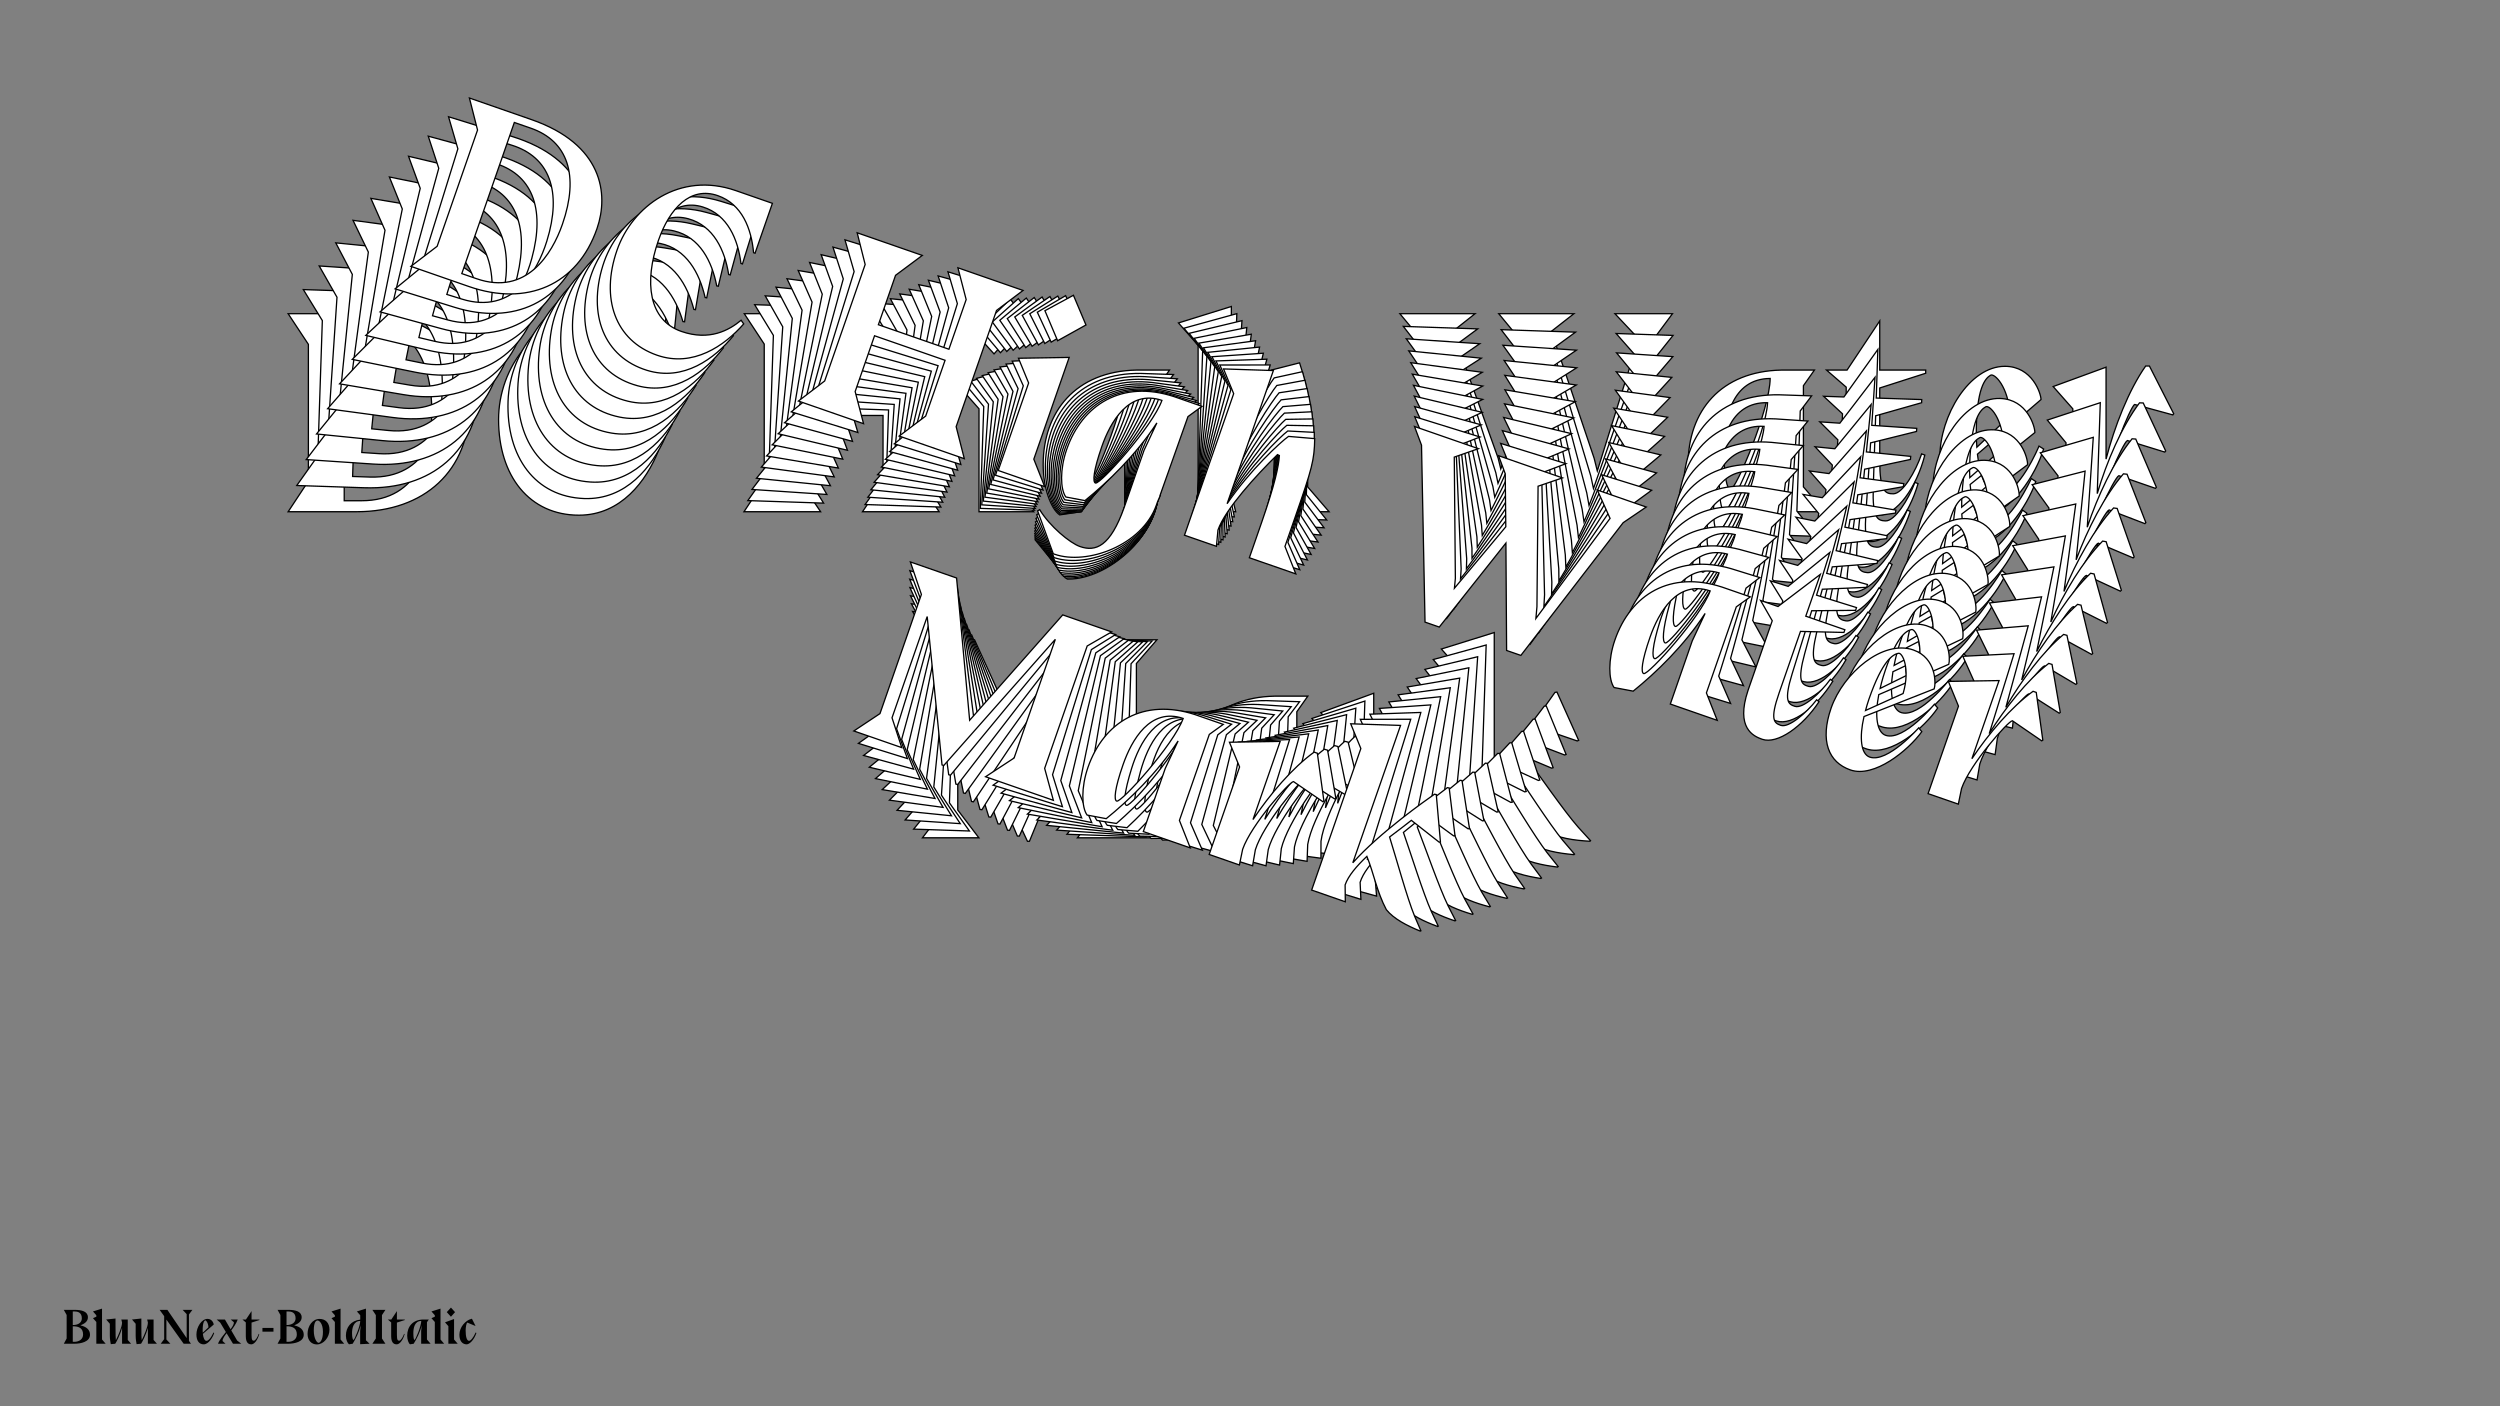 <?xml version="1.0"?>
<svg xmlns="http://www.w3.org/2000/svg" width="1920" height="1080" viewBox="-960 -540 1920 1080">
    <rect x="-960" y="-540" width="1920" height="1080" fill="#808080" stroke="none"/>
    <path d="M-738.70,-299.07L-723.16,-275.54L-723.16,-170.53L-738.70,-147L-686.09,-147C-634.14,-147 -599.29,-178.30 -599.29,-229.58C-599.29,-261.11 -618.60,-299.07 -682.54,-299.07ZM-695.64,-155.44L-695.64,-291.97L-680.76,-291.97C-647.46,-291.97 -628.37,-267.77 -628.37,-223.37C-628.37,-196.28 -637.47,-155.44 -682.32,-155.44ZM-464.98,-254.00L-464.98,-299.07L-498.06,-299.07C-548.89,-299.07 -577.09,-257.33 -577.09,-217.82C-577.09,-174.31 -553.33,-144.34 -515.37,-144.34C-482.96,-144.34 -463.65,-170.75 -454.32,-193.84L-457.43,-196.06C-464.31,-184.74 -476.97,-170.31 -502.50,-170.31C-532.02,-170.31 -546.45,-199.61 -546.45,-237.13C-546.45,-266.44 -535.80,-289.97 -511.15,-289.97C-489.18,-289.97 -474.75,-272.65 -466.31,-254.00ZM-297.59,-147L-238.76,-147L-254.30,-170.53L-254.30,-275.54L-238.54,-299.07L-297.37,-299.07L-281.83,-275.76L-281.83,-230.92L-345.54,-230.92L-345.54,-275.54L-329.56,-299.07L-388.39,-299.07L-373.07,-275.76L-373.07,-170.53L-388.61,-147L-329.78,-147L-345.54,-170.53L-345.54,-220.93L-281.83,-220.93L-281.83,-170.53ZM-178.15,-288.86L-196.58,-309.28L-215.23,-288.86L-196.58,-268.21ZM-182.59,-166.09L-182.59,-258L-223.22,-243.13L-208.12,-226.03L-208.12,-147L-166.17,-147ZM-129.76,-147C-116.66,-168.09 -101.34,-198.06 -93.57,-229.81L-96.24,-204.05L-96.24,-152.55C-96.46,-117.03 -106.67,-108.59 -120.88,-108.59C-129.98,-108.59 -150.85,-116.36 -163.72,-127.02L-165.06,-125.47L-140.41,-95.27L-139.08,-95.27C-110.22,-95.27 -70.93,-126.80 -70.93,-163.65L-70.93,-166.31L-70.48,-172.09L-70.71,-172.09L-70.71,-173.86C-70.48,-197.17 -70.48,-220.48 -70.26,-243.57L-61.83,-255.78L-87.13,-255.78C-133.98,-254.89 -158.84,-223.59 -158.84,-183.19C-158.84,-165.20 -152.85,-149.22 -146.19,-144.56ZM-126.21,-164.09C-128.87,-164.09 -131.31,-173.42 -131.31,-195.17C-131.31,-217.60 -125.54,-249.12 -95.79,-249.34C-96.01,-225.81 -121.99,-164.09 -126.21,-164.09ZM-14.32,-304.62L-54.94,-291.97L-39.85,-274.87L-39.85,-147L-10.99,-147L-14.32,-160.54C-14.32,-179.19 1.44,-216.04 12.54,-238.02L14.32,-237.80C16.76,-229.14 18.76,-213.60 18.76,-178.97L18.76,-147L60.72,-147L44.29,-166.09L44.29,-191.84C44.29,-237.13 43.85,-243.57 38.07,-261.33L16.32,-255.78C11.66,-249.34 -5.66,-217.15 -14.32,-184.30ZM280.28,-299.07L298.48,-279.76L266.73,-178.30L264.29,-188.07L231.44,-285.53L248.75,-299.07L191.03,-299.07L201.47,-286.42L216.78,-243.79L192.59,-179.86L190.59,-188.07L155.73,-285.53L172.83,-299.07L115.11,-299.07L125.99,-285.97L178.38,-144.34L191.25,-144.34L221.45,-230.69L252.08,-144.34L264.96,-144.34L310.25,-279.98L324.45,-299.07ZM365.52,-147C378.62,-168.09 393.94,-198.06 401.71,-229.81L399.05,-204.05L399.05,-147L441.45,-147L425.02,-166.09L425.02,-243.79L433.46,-255.78L408.15,-255.78C361.75,-254.89 336.44,-224.48 336.44,-183.19C336.44,-165.20 342.44,-149.22 349.10,-144.56ZM369.08,-164.09C366.41,-164.09 363.97,-173.42 363.97,-195.17C363.97,-217.60 369.74,-249.12 399.49,-249.34C399.27,-225.81 373.29,-164.09 369.08,-164.09ZM518.93,-253.34L518.93,-255.78L483.63,-255.78L483.63,-293.52L458.54,-255.78L442.78,-255.78L457.88,-242.68L457.88,-179.63C458.32,-145.89 474.97,-144.34 482.96,-144.34C496.72,-144.34 512.04,-165.87 518.26,-190.51L515.82,-191.40C511.16,-177.64 501.17,-160.76 494.06,-160.76C488.07,-160.76 483.63,-162.10 483.63,-186.52L483.63,-242.02ZM605.95,-197.39C605.95,-197.39 590.63,-160.10 574.65,-160.10C566.66,-160.10 560.66,-172.75 558.66,-191.18L607.50,-233.14C607.50,-237.58 600.84,-258.67 579.75,-258.67C552.45,-258.67 529.80,-220.70 529.80,-188.74C529.80,-159.21 542.90,-144.34 562.66,-144.34C584.19,-144.34 603.73,-176.08 609.50,-195.17ZM558.22,-196.51C558.00,-199.61 557.78,-202.94 557.78,-206.50C557.78,-242.02 564.66,-249.34 568.65,-251.78C571.54,-253.78 582.64,-243.13 583.75,-220.70ZM708.73,-221.37L709.40,-222.26L690.75,-258.89L687.87,-258.89C674.77,-240.24 663.89,-212.27 657.45,-187.40L657.45,-258L616.83,-243.13L631.92,-226.03L631.92,-147L659.23,-147L657.45,-160.54C657.45,-182.96 676.32,-228.03 679.43,-229.36ZM-251.53,103.42L-208.24,103.42L-224.44,82.10L-224.44,-9.36L-170.94,106.08L-169.39,106.08L-114.77,-26.90L-114.77,80.33L-132.53,103.42L-71.26,103.42L-87.25,80.11L-87.25,-30.45L-71.48,-48.65L-115.66,-48.65L-161.17,62.35L-211.57,-48.65L-253.30,-48.65L-235.32,-25.57L-235.32,82.10ZM-23.53,103.42C-10.43,82.33 4.88,52.36 12.65,20.61L9.99,46.36L9.99,103.42L52.39,103.42L35.96,84.32L35.96,6.62L44.40,-5.36L19.09,-5.36C-27.31,-4.48 -52.61,25.94 -52.61,67.23C-52.61,85.21 -46.62,101.20 -39.96,105.86ZM-19.98,86.32C-22.64,86.32 -25.09,77.00 -25.09,55.24C-25.09,32.82 -19.31,1.30 10.43,1.07C10.21,24.61 -15.76,86.32 -19.98,86.32ZM146.30,29.05L146.96,28.16L128.32,-8.47L125.43,-8.47C112.33,10.18 101.45,38.15 95.02,63.01L95.02,-7.58L54.39,7.29L69.49,24.38L69.49,103.42L96.79,103.42L95.02,89.87C95.02,67.45 113.89,22.39 116.99,21.05ZM187.59,-54.20L146.96,-41.55L162.06,-24.46L162.06,103.42L192.47,103.42L187.59,89.87C187.59,81.66 191.59,71.45 197.14,60.79C207.35,72.34 214.90,86.32 227.77,98.31C236.21,103.64 248.86,105.41 261.07,106.08L261.52,105.64L252.19,95.42C241.54,83.44 220.89,53.47 210.01,38.81C214.67,31.71 219.34,25.05 222.89,19.28L251.30,29.05L252.41,28.60L235.76,-8.47L234.21,-8.25C229.55,-1.81 200.69,38.15 187.59,69.89Z" fill="#ffffff" stroke="#000000"/>
    <path d="M-727.04,-317.60L-712.45,-293.80L-715.92,-189.90L-732.08,-167.13L-680.02,-165.39C-628.62,-163.67 -593.10,-193.49 -591.40,-244.23C-590.36,-275.42 -608.21,-313.62 -671.47,-315.74ZM-689.19,-174.06L-684.67,-309.15L-669.95,-308.65C-637.00,-307.55 -618.91,-282.98 -620.38,-239.04C-621.28,-212.25 -631.64,-172.13 -676.01,-173.62ZM-457.70,-263.95L-456.21,-308.54L-488.94,-309.63C-539.24,-311.32 -568.52,-270.95 -569.82,-231.85C-571.26,-188.80 -548.75,-158.36 -511.19,-157.11C-479.12,-156.03 -459.14,-181.53 -449.15,-204.07L-452.15,-206.37C-459.33,-195.39 -472.33,-181.53 -497.59,-182.38C-526.81,-183.36 -540.11,-212.83 -538.87,-249.95C-537.90,-278.95 -526.58,-301.88 -502.20,-301.06C-480.45,-300.33 -466.75,-282.72 -459.02,-263.99ZM-295.62,-152.53L-237.41,-150.58L-252.01,-174.38L-248.53,-278.28L-232.16,-301.04L-290.37,-302.99L-275.76,-279.41L-277.25,-235.04L-340.29,-237.15L-338.81,-281.30L-322.22,-304.05L-380.42,-306.00L-366.04,-282.43L-369.52,-178.31L-385.68,-155.54L-327.47,-153.60L-342.29,-177.40L-340.62,-227.26L-277.58,-225.16L-279.24,-175.29ZM-172.75,-288.94L-190.30,-309.76L-209.43,-290.17L-191.66,-269.12ZM-181.21,-167.61L-178.16,-258.55L-218.85,-245.18L-204.48,-227.77L-207.10,-149.57L-165.58,-148.18ZM-129.56,-146.97C-115.90,-167.41 -99.75,-196.56 -91.01,-227.71L-94.50,-202.32L-96.21,-151.36C-97.60,-116.22 -107.99,-108.21 -122.04,-108.68C-131.05,-108.98 -151.44,-117.36 -163.83,-128.33L-165.20,-126.84L-141.81,-96.15L-140.50,-96.10C-111.94,-95.15 -72.02,-125.04 -70.80,-161.50L-70.71,-164.14L-70.08,-169.83L-70.30,-169.84L-70.24,-171.60C-69.25,-194.65 -68.48,-217.72 -67.49,-240.56L-58.74,-252.36L-83.78,-253.20C-130.16,-253.87 -155.80,-223.72 -157.14,-183.74C-157.73,-165.95 -152.33,-149.94 -145.89,-145.10ZM-125.48,-163.77C-128.11,-163.86 -130.22,-173.17 -129.50,-194.69C-128.76,-216.88 -122.00,-247.88 -92.56,-247.11C-93.56,-223.84 -121.30,-163.63 -125.48,-163.77ZM-10.12,-299.11L-50.74,-287.93L-36.36,-270.52L-40.60,-144.00L-12.04,-143.04L-14.89,-156.55C-14.27,-175.00 2.54,-210.94 14.25,-232.32L16.00,-232.04C18.13,-223.40 19.60,-207.95 18.45,-173.69L17.39,-142.06L58.91,-140.67L43.28,-160.10L44.14,-185.58C45.64,-230.39 45.41,-236.78 40.29,-254.54L18.58,-249.77C13.75,-243.55 -4.45,-212.28 -14.10,-180.06ZM281.18,-283.87L298.55,-264.15L263.79,-164.82L261.69,-174.57L232.41,-272.08L249.99,-284.91L192.88,-286.82L202.79,-273.95L216.53,-231.27L190.47,-168.81L188.77,-177.01L157.51,-274.59L174.87,-287.42L117.76,-289.33L128.09,-276.01L175.24,-134.14L187.98,-133.71L220.71,-218.16L248.16,-131.70L260.90,-131.27L310.20,-263.98L324.89,-282.40ZM360.50,-130.58C374.15,-151.01 390.30,-180.16 399.04,-211.31L395.55,-185.92L393.66,-129.47L435.62,-128.06L420.00,-147.50L422.57,-224.38L431.31,-235.96L406.27,-236.80C360.33,-237.46 334.29,-208.20 332.92,-167.34C332.32,-149.55 337.73,-133.54 344.16,-128.71ZM364.58,-147.37C361.94,-147.46 359.83,-156.77 360.55,-178.29C361.30,-200.48 368.05,-231.48 397.49,-230.72C396.49,-207.44 368.75,-147.23 364.58,-147.37ZM515.80,-230.71L515.88,-233.13L480.95,-234.30L482.20,-271.64L456.13,-235.13L440.54,-235.65L455.04,-222.19L452.95,-159.81C452.28,-126.41 468.70,-124.32 476.61,-124.05C490.23,-123.60 506.09,-144.40 513.06,-168.57L510.67,-169.53C505.61,-156.07 495.16,-139.71 488.13,-139.94C482.20,-140.14 477.85,-141.60 478.66,-165.77L480.50,-220.68ZM600.05,-172.48C600.05,-172.48 583.66,-136.08 567.85,-136.61C559.94,-136.88 554.43,-149.60 553.06,-167.90L602.77,-207.79C602.92,-212.19 597.03,-233.27 576.16,-233.97C549.14,-234.88 525.48,-198.07 524.42,-166.43C523.45,-137.22 535.91,-122.07 555.46,-121.42C576.77,-120.70 597.15,-151.47 603.49,-170.17ZM552.80,-173.18C552.68,-176.26 552.57,-179.57 552.69,-183.08C553.86,-218.23 560.92,-225.25 564.95,-227.53C567.87,-229.41 578.50,-218.50 578.86,-196.28ZM702.55,-192.80L703.24,-193.66L686.00,-230.52L683.14,-230.61C669.57,-212.60 657.88,-185.28 650.68,-160.89L653.02,-230.74L612.33,-217.37L626.70,-199.96L624.08,-121.76L651.10,-120.85L649.79,-134.31C650.54,-156.50 670.70,-200.46 673.82,-201.68ZM-258.33,96.77L-215.50,98.20L-230.83,76.58L-227.80,-13.92L-178.68,102.07L-177.15,102.12L-118.71,-27.64L-122.26,78.45L-140.60,100.71L-79.97,102.74L-95.01,79.14L-91.35,-30.25L-75.15,-47.74L-118.87,-49.20L-167.57,59.12L-213.76,-52.38L-255.05,-53.76L-238.03,-30.32L-241.59,76.22ZM-32.74,104.32C-19.09,83.88 -2.94,54.73 5.80,23.58L2.31,48.97L0.42,105.43L42.38,106.83L26.76,87.39L29.33,10.51L38.07,-1.07L13.03,-1.91C-32.91,-2.56 -58.95,26.69 -60.32,67.55C-60.92,85.34 -55.51,101.35 -49.08,106.19ZM-28.66,87.52C-31.30,87.43 -33.41,78.12 -32.69,56.60C-31.94,34.41 -25.19,3.41 4.25,4.18C3.25,27.45 -24.49,87.66 -28.66,87.52ZM137.76,36.35L138.44,35.50L121.21,-1.36L118.35,-1.46C104.77,16.56 93.08,43.87 85.89,68.26L88.23,-1.59L47.54,11.78L61.91,29.20L59.29,107.39L86.31,108.30L85.00,94.84C85.74,72.66 105.91,28.69 109.03,27.47ZM181.37,-44.65L140.75,-33.48L155.12,-16.06L150.89,110.46L180.98,111.47L176.60,97.91C176.87,89.78 181.16,79.81 187.01,69.45C196.73,81.21 203.73,95.30 216.08,107.58C224.25,113.13 236.71,115.31 248.77,116.37L249.22,115.95L240.34,105.54C230.19,93.32 210.75,62.98 200.47,48.13C205.32,41.25 210.16,34.82 213.86,29.22L241.65,39.83L242.77,39.43L227.52,2.19L225.98,2.36C221.15,8.58 191.27,47.16 177.26,78.14Z" fill="#ffffff" stroke="#000000"/>
    <path d="M-714.85,-335.74L-701.19,-311.72L-708.07,-209.04L-724.81,-187.05L-673.36,-183.60C-622.57,-180.20 -586.44,-208.52 -583.08,-258.67C-581.01,-289.49 -597.41,-327.88 -659.93,-332.06ZM-682.14,-192.48L-673.20,-325.98L-658.66,-325.00C-626.10,-322.82 -609.01,-297.91 -611.92,-254.49C-613.69,-228.01 -625.27,-188.67 -669.12,-191.60ZM-450.15,-273.75L-447.20,-317.81L-479.54,-319.98C-529.25,-323.31 -559.55,-284.35 -562.14,-245.71C-564.99,-203.16 -543.73,-172.30 -506.61,-169.81C-474.91,-167.69 -454.30,-192.26 -443.67,-214.22L-446.56,-216.60C-454.03,-205.98 -467.35,-192.69 -492.32,-194.37C-521.19,-196.30 -533.38,-225.90 -530.92,-262.59C-529.00,-291.24 -517.04,-313.55 -492.94,-311.94C-471.45,-310.50 -458.48,-292.62 -451.45,-273.83ZM-293.48,-158.15L-235.96,-154.30L-249.61,-178.33L-242.73,-281.00L-225.78,-302.98L-283.31,-306.83L-269.64,-283.02L-272.57,-239.17L-334.87,-243.35L-331.95,-286.98L-314.78,-308.94L-372.31,-312.79L-358.85,-289.00L-365.75,-186.11L-382.48,-164.11L-324.96,-160.26L-338.83,-184.30L-335.53,-233.58L-273.23,-229.40L-276.53,-180.13ZM-167.41,-289.04L-184.08,-310.22L-203.66,-291.47L-186.78,-270.06ZM-179.79,-169.29L-173.77,-259.16L-214.47,-247.27L-200.83,-229.57L-206.00,-152.29L-164.98,-149.54ZM-129.38,-147.16C-115.19,-166.92 -98.25,-195.22 -88.57,-225.76L-92.86,-200.75L-96.23,-150.39C-98.78,-115.67 -109.32,-108.09 -123.21,-109.02C-132.11,-109.62 -152.01,-118.58 -163.90,-129.85L-165.30,-128.41L-143.18,-97.28L-141.88,-97.19C-113.66,-95.30 -73.18,-123.55 -70.76,-159.58L-70.59,-162.19L-69.77,-167.80L-69.99,-167.82L-69.88,-169.55C-68.13,-192.33 -66.60,-215.13 -64.87,-237.69L-55.83,-249.07L-80.57,-250.73C-126.43,-252.93 -152.80,-223.95 -155.44,-184.45C-156.62,-166.86 -151.81,-150.84 -145.60,-145.85ZM-124.78,-163.64C-127.39,-163.81 -129.17,-173.09 -127.74,-194.36C-126.27,-216.29 -118.56,-246.73 -89.46,-245.00C-91.22,-222.01 -120.66,-163.36 -124.78,-163.64ZM-6.17,-293.72L-46.73,-284.01L-33.09,-266.30L-41.46,-141.27L-13.24,-139.38L-15.61,-152.84C-14.39,-171.07 3.44,-206.07 15.73,-226.84L17.45,-226.50C19.27,-217.88 20.21,-202.55 17.94,-168.69L15.85,-137.43L56.87,-134.68L42.06,-154.42L43.75,-179.60C46.71,-223.89 46.70,-230.21 42.22,-247.96L20.58,-243.95C15.60,-237.96 -3.44,-207.62 -14.06,-176.06ZM281.52,-268.99L298.05,-248.91L260.37,-151.79L258.62,-161.50L232.88,-258.95L250.70,-271.06L194.26,-274.84L203.63,-261.78L215.82,-219.10L187.97,-158.17L186.55,-166.33L158.85,-263.91L176.46,-276.03L120.02,-279.81L129.80,-266.29L171.75,-124.37L184.34,-123.52L219.52,-205.99L243.82,-119.54L256.41,-118.70L309.57,-248.36L324.72,-266.10ZM354.91,-114.71C369.10,-134.48 386.04,-162.78 395.72,-193.31L391.43,-168.30L387.69,-112.52L429.15,-109.74L414.34,-129.48L419.43,-205.46L428.46,-216.63L403.72,-218.29C358.29,-220.46 331.55,-192.38 328.85,-152.00C327.67,-134.42 332.48,-118.40 338.69,-113.40ZM359.51,-131.19C356.90,-131.37 355.13,-140.65 356.55,-161.92C358.02,-183.84 365.73,-214.29 394.83,-212.56C393.07,-189.56 363.63,-130.92 359.51,-131.19ZM511.88,-208.64L512.04,-211.03L477.52,-213.34L480.00,-250.24L452.99,-214.99L437.58,-216.02L451.48,-202.22L447.35,-140.57C445.58,-107.55 461.76,-104.94 469.57,-104.41C483.03,-103.51 499.42,-123.57 507.11,-147.25L504.78,-148.28C499.32,-135.13 488.45,-119.29 481.50,-119.75C475.64,-120.14 471.39,-121.74 472.99,-145.61L476.62,-199.88ZM593.31,-148.24C593.31,-148.24 575.88,-112.77 560.26,-113.82C552.44,-114.34 547.41,-127.11 546.66,-145.26L597.17,-183.09C597.46,-187.43 592.33,-208.49 571.70,-209.87C545.01,-211.66 520.38,-176.02 518.28,-144.76C516.35,-115.89 528.18,-100.49 547.50,-99.19C568.56,-97.78 589.74,-127.54 596.63,-145.84ZM546.58,-150.50C546.56,-153.55 546.56,-156.82 546.80,-160.29C549.12,-195.03 556.33,-201.74 560.40,-203.86C563.35,-205.63 573.51,-194.48 573.13,-172.49ZM695.38,-164.95L696.09,-165.77L680.26,-202.81L677.43,-203.00C663.41,-185.63 650.94,-158.99 643.01,-135.10L647.64,-204.13L606.94,-192.24L620.58,-174.54L615.40,-97.26L642.10,-95.47L641.25,-108.83C642.72,-130.75 664.13,-173.58 667.25,-174.68ZM-264.85,89.72L-222.52,92.56L-236.97,70.66L-230.97,-18.77L-186.22,97.61L-184.70,97.71L-122.59,-28.74L-129.62,76.11L-148.49,97.52L-88.58,101.53L-102.68,77.69L-95.44,-30.41L-78.84,-47.18L-122.03,-50.07L-173.81,55.49L-215.81,-56.35L-256.62,-59.09L-240.55,-35.33L-247.60,69.95ZM-41.91,104.66C-27.72,84.90 -10.78,56.59 -1.10,26.06L-5.40,51.07L-9.13,106.86L32.33,109.63L17.52,89.89L22.61,13.91L31.64,2.74L6.89,1.09C-38.53,-1.08 -65.27,27.00 -67.98,67.37C-69.16,84.96 -64.34,100.98 -58.13,105.97ZM-37.32,88.18C-39.92,88.00 -41.70,78.73 -40.27,57.45C-38.81,35.53 -31.10,5.08 -1.99,6.81C-3.75,29.81 -33.19,88.45 -37.32,88.18ZM129.02,43.07L129.73,42.24L113.90,5.20L111.07,5.01C97.05,22.39 84.58,49.03 76.65,72.92L81.28,3.89L40.58,15.77L54.22,33.48L49.04,110.75L75.74,112.54L74.89,99.18C76.36,77.26 97.77,34.43 100.89,33.33ZM174.85,-35.63L134.30,-25.92L147.94,-8.22L139.56,116.82L169.30,118.81L165.41,105.25C165.95,97.22 170.53,87.49 176.65,77.44C185.88,89.39 192.35,103.56 204.15,116.13C212.05,121.89 224.31,124.46 236.20,125.91L236.67,125.50L228.22,114.91C218.58,102.49 200.36,71.83 190.68,56.79C195.71,50.15 200.70,43.94 204.55,38.53L231.70,49.94L232.81,49.58L218.96,12.24L217.43,12.36C212.45,18.35 181.61,55.53 166.72,85.71Z" fill="#ffffff" stroke="#000000"/>
    <path d="M-702.13,-353.48L-689.41,-329.26L-699.62,-227.92L-716.90,-206.71L-666.12,-201.60C-615.99,-196.55 -579.31,-223.38 -574.32,-272.87C-571.26,-303.30 -586.21,-341.81 -647.92,-348.02ZM-674.52,-210.67L-661.25,-342.44L-646.90,-340.99C-614.76,-337.76 -598.68,-312.55 -603.00,-269.70C-605.63,-243.56 -618.38,-205.02 -661.66,-209.38ZM-442.33,-283.39L-437.95,-326.88L-469.87,-330.10C-518.94,-335.04 -550.20,-297.50 -554.04,-259.36C-558.27,-217.36 -538.26,-186.13 -501.62,-182.44C-470.34,-179.29 -449.13,-202.91 -437.89,-224.29L-440.67,-226.73C-448.41,-216.48 -462.03,-203.78 -486.67,-206.26C-515.16,-209.13 -526.24,-238.81 -522.60,-275.02C-519.75,-303.30 -507.18,-324.98 -483.40,-322.59C-462.19,-320.45 -449.94,-302.34 -443.61,-283.52ZM-291.17,-163.85L-234.40,-158.14L-247.11,-182.36L-236.90,-283.70L-219.41,-304.88L-276.18,-310.60L-263.45,-286.59L-267.81,-243.31L-329.30,-249.50L-324.96,-292.57L-307.25,-313.72L-364.03,-319.44L-351.51,-295.46L-361.74,-193.90L-379.02,-172.70L-322.24,-166.98L-335.17,-191.22L-330.27,-239.86L-268.78,-233.67L-273.68,-185.03ZM-162.12,-289.16L-177.92,-310.66L-197.90,-292.76L-181.91,-271.02ZM-178.33,-171.10L-169.40,-259.81L-210.06,-249.40L-197.15,-231.43L-204.83,-155.16L-164.33,-151.08ZM-129.20,-147.54C-114.51,-166.63 -96.81,-194.06 -86.23,-223.95L-91.30,-199.35L-96.30,-149.64C-99.97,-115.38 -110.65,-108.23 -124.36,-109.61C-133.14,-110.50 -152.53,-120.03 -163.92,-131.56L-165.36,-130.19L-144.51,-98.66L-143.22,-98.53C-115.37,-95.72 -74.38,-122.33 -70.80,-157.90L-70.54,-160.47L-69.55,-166.00L-69.77,-166.02L-69.59,-167.73C-67.11,-190.21 -64.85,-212.70 -62.39,-234.96L-53.06,-245.93L-77.49,-248.39C-122.78,-252.08 -149.82,-224.29 -153.75,-185.29C-155.49,-167.94 -151.26,-151.93 -145.29,-146.78ZM-124.11,-163.70C-126.68,-163.96 -128.13,-173.19 -126.01,-194.19C-123.84,-215.83 -115.20,-245.69 -86.47,-243.02C-88.97,-220.33 -120.04,-163.29 -124.11,-163.70ZM-2.47,-288.45L-42.91,-280.18L-30.00,-262.22L-42.42,-138.81L-14.57,-136.00L-16.47,-149.40C-14.65,-167.39 4.14,-201.43 16.99,-221.56L18.68,-221.18C20.19,-212.58 20.61,-197.39 17.25,-163.97L14.14,-133.11L54.64,-129.04L40.64,-149.06L43.14,-173.91C47.54,-217.62 47.74,-223.88 43.89,-241.58L22.35,-238.34C17.23,-232.58 -2.61,-203.19 -14.16,-172.32ZM281.31,-254.47L297.01,-234.06L256.51,-139.23L255.10,-148.89L232.86,-246.14L250.89,-257.53L195.18,-263.14L204.02,-249.91L214.66,-207.29L185.10,-147.93L183.97,-156.05L159.80,-253.50L177.61,-264.91L121.91,-270.52L131.13,-256.82L167.93,-115.03L180.36,-113.78L217.89,-194.19L239.07,-107.87L251.49,-106.62L308.38,-233.13L323.95,-250.18ZM348.81,-99.42C363.50,-118.50 381.20,-145.94 391.78,-175.82L386.71,-151.23L381.16,-96.16L422.09,-92.04L408.09,-112.06L415.64,-187.05L424.94,-197.80L400.52,-200.26C355.65,-203.91 328.27,-177.02 324.26,-137.17C322.51,-119.81 326.74,-103.80 332.72,-98.66ZM353.90,-115.57C351.33,-115.83 349.88,-125.07 351.99,-146.06C354.17,-167.70 362.80,-197.57 391.54,-194.89C389.04,-172.20 357.97,-115.16 353.90,-115.57ZM507.20,-187.14L507.43,-189.50L473.37,-192.93L477.03,-229.35L449.15,-195.37L433.94,-196.90L447.24,-182.79L441.11,-121.94C438.26,-89.33 454.18,-86.21 461.89,-85.44C475.18,-84.10 492.05,-103.39 500.45,-126.57L498.18,-127.67C492.34,-114.84 481.06,-99.52 474.20,-100.21C468.42,-100.80 464.26,-102.51 466.64,-126.08L472.03,-179.64ZM585.75,-124.69C585.75,-124.69 567.34,-90.19 551.91,-91.74C544.20,-92.52 539.64,-105.31 539.51,-123.29L590.72,-159.04C591.15,-163.32 586.77,-184.32 566.42,-186.37C540.07,-189.03 514.52,-154.59 511.42,-123.74C508.55,-95.24 519.74,-79.61 538.81,-77.69C559.60,-75.60 581.53,-104.34 588.96,-122.21ZM539.60,-128.47C539.68,-131.50 539.79,-134.73 540.14,-138.16C543.59,-172.44 550.94,-178.84 555.04,-180.81C558.02,-182.46 567.69,-171.10 566.59,-149.35ZM687.28,-137.85L688.01,-138.64L673.57,-175.80L670.78,-176.08C656.33,-159.36 643.11,-133.42 634.48,-110.05L641.34,-178.18L600.69,-167.77L613.60,-149.81L605.92,-73.53L632.27,-70.88L631.87,-84.12C634.05,-105.76 656.64,-147.42 659.77,-148.41ZM-271.05,82.31L-229.27,86.51L-242.84,64.37L-233.95,-23.91L-193.53,92.71L-192.03,92.86L-126.40,-30.18L-136.82,73.31L-156.21,93.87L-97.07,99.82L-110.23,75.77L-99.49,-30.93L-82.51,-46.97L-125.15,-51.26L-179.86,51.45L-217.71,-60.58L-257.99,-64.63L-242.87,-40.60L-253.34,63.31ZM-51.01,104.46C-36.32,85.38 -18.62,57.94 -8.04,28.06L-13.11,52.65L-18.65,107.72L22.27,111.84L8.27,91.81L15.82,16.82L25.13,6.07L0.70,3.62C-44.17,-0.04 -71.55,26.86 -75.56,66.71C-77.31,84.06 -73.07,100.07 -67.10,105.22ZM-45.92,88.31C-48.49,88.05 -49.94,78.81 -47.83,57.81C-45.65,36.17 -37.01,6.31 -8.28,8.99C-10.78,31.68 -41.85,88.72 -45.92,88.31ZM120.13,49.19L120.86,48.39L106.42,11.23L103.63,10.95C89.18,27.67 75.96,53.61 67.33,76.98L74.19,8.85L33.54,19.26L46.45,37.22L38.77,113.50L65.12,116.15L64.72,102.91C66.90,81.27 89.49,39.61 92.62,38.62ZM168.07,-27.15L127.63,-18.88L140.54,-0.92L128.11,122.49L157.47,125.45L154.07,111.90C154.87,103.98 159.71,94.51 166.11,84.76C174.84,96.90 180.77,111.13 192.03,123.95C199.65,129.91 211.69,132.86 223.41,134.68L223.88,134.30L215.88,123.54C206.76,110.93 189.74,80.00 180.67,64.80C185.86,58.40 191.01,52.43 194.99,47.20L221.47,59.39L222.58,59.07L210.12,21.67L208.60,21.73C203.47,27.49 171.73,63.25 156.01,92.62Z" fill="#ffffff" stroke="#000000"/>
    <path d="M-688.89,-370.79L-677.12,-346.41L-690.57,-246.51L-708.37,-226.11L-658.31,-219.37C-608.88,-212.72 -571.71,-238.04 -565.15,-286.83C-561.11,-316.82 -574.63,-355.41 -635.46,-363.60ZM-666.31,-228.62L-648.83,-358.52L-634.68,-356.61C-602.99,-352.35 -587.93,-326.88 -593.61,-284.64C-597.08,-258.87 -610.97,-221.17 -653.64,-226.91ZM-434.24,-292.86L-428.46,-335.74L-459.94,-339.98C-508.30,-346.49 -540.47,-310.39 -545.53,-272.79C-551.10,-231.39 -532.34,-199.84 -496.22,-194.98C-465.39,-190.83 -443.63,-213.49 -431.80,-234.26L-434.47,-236.77C-442.47,-226.88 -456.36,-214.77 -480.65,-218.04C-508.74,-221.82 -518.72,-251.55 -513.91,-287.24C-510.16,-315.12 -497.01,-336.15 -473.56,-332.99C-452.65,-330.18 -441.14,-311.86 -435.50,-293.03ZM-288.68,-169.62L-232.71,-162.09L-244.48,-186.47L-231.03,-286.37L-213.02,-306.74L-269.00,-314.28L-257.20,-290.11L-262.94,-247.44L-323.56,-255.60L-317.84,-298.06L-299.62,-318.40L-355.59,-325.93L-344.01,-301.79L-357.48,-201.68L-375.28,-181.28L-319.31,-173.75L-331.29,-198.15L-324.84,-246.10L-264.22,-237.94L-270.67,-189.99ZM-156.88,-289.30L-171.80,-311.09L-192.15,-294.04L-177.06,-272.01ZM-176.83,-173.06L-165.06,-260.50L-205.61,-251.56L-193.44,-233.36L-203.56,-158.17L-163.64,-152.79ZM-129.00,-148.13C-113.84,-166.52 -95.43,-193.07 -83.97,-222.28L-89.80,-198.12L-96.40,-149.12C-101.16,-115.35 -111.95,-108.63 -125.47,-110.45C-134.13,-111.62 -152.99,-121.68 -163.88,-133.47L-165.34,-132.16L-145.76,-100.28L-144.50,-100.11C-117.04,-96.42 -75.62,-121.38 -70.90,-156.44L-70.56,-158.97L-69.40,-164.41L-69.61,-164.44L-69.38,-166.13C-66.18,-188.28 -63.20,-210.45 -60.03,-232.39L-50.44,-242.93L-74.52,-246.17C-119.20,-251.32 -146.86,-224.72 -152.04,-186.28C-154.34,-169.18 -150.68,-153.20 -144.94,-147.91ZM-123.43,-163.94C-125.97,-164.28 -127.10,-173.46 -124.31,-194.16C-121.44,-215.50 -111.91,-244.75 -83.58,-241.15C-86.81,-218.79 -119.42,-163.40 -123.43,-163.94ZM1.01,-283.31L-39.26,-276.47L-27.09,-258.28L-43.46,-136.62L-16.00,-132.92L-17.44,-146.23C-15.05,-163.98 4.67,-197.02 18.04,-216.51L19.70,-216.07C20.92,-207.52 20.83,-192.48 16.39,-159.53L12.30,-129.11L52.22,-123.74L39.04,-144.01L42.33,-168.51C48.13,-211.60 48.53,-217.78 45.32,-235.42L23.91,-232.92C18.65,-227.39 -1.95,-198.98 -14.39,-168.83ZM280.59,-240.31L295.43,-219.60L252.24,-127.14L251.16,-136.75L232.38,-233.68L250.59,-244.34L195.68,-251.74L203.98,-238.36L213.10,-195.85L181.89,-138.11L181.04,-146.18L160.36,-243.37L178.36,-254.07L123.44,-261.46L132.11,-247.60L163.82,-106.14L176.07,-104.49L215.86,-182.79L233.95,-96.70L246.20,-95.05L306.66,-218.30L322.62,-234.65ZM342.22,-84.71C357.38,-103.10 375.79,-129.65 387.25,-158.86L381.42,-134.70L374.11,-80.42L414.46,-74.99L401.27,-95.25L411.22,-169.18L420.78,-179.50L396.70,-182.75C352.44,-187.84 324.47,-162.15 319.18,-122.86C316.88,-105.75 320.54,-89.78 326.28,-84.49ZM347.79,-100.52C345.25,-100.86 344.12,-110.04 346.91,-130.74C349.78,-152.07 359.31,-181.33 387.64,-177.73C384.42,-155.37 351.80,-99.98 347.79,-100.52ZM501.79,-166.24L502.10,-168.56L468.52,-173.08L473.35,-208.99L444.65,-176.29L429.65,-178.31L442.34,-163.92L434.26,-103.93C430.37,-71.77 446.01,-68.16 453.61,-67.14C466.71,-65.37 484.04,-83.90 493.11,-106.55L490.90,-107.71C484.70,-95.21 473.03,-80.43 466.28,-81.34C460.57,-82.11 456.52,-83.95 459.65,-107.18L466.75,-159.98ZM577.42,-101.87C577.42,-101.87 558.07,-68.34 542.86,-70.39C535.26,-71.41 531.18,-84.22 531.63,-102.01L583.47,-135.67C584.04,-139.90 580.41,-160.82 560.34,-163.52C534.36,-167.01 507.96,-133.80 503.86,-103.38C500.08,-75.29 510.64,-59.46 529.44,-56.93C549.93,-54.17 572.58,-81.87 580.51,-99.30ZM531.89,-107.13C532.08,-110.12 532.30,-113.32 532.75,-116.70C537.30,-150.49 544.79,-156.58 548.90,-158.39C551.90,-159.92 561.10,-148.36 559.28,-126.89ZM678.28,-111.52L679.03,-112.28L665.98,-149.51L663.23,-149.88C648.38,-133.82 634.45,-108.60 625.14,-85.77L634.18,-152.93L593.62,-143.98L605.80,-125.79L595.68,-50.59L621.66,-47.10L621.70,-60.21C624.57,-81.54 648.30,-122.00 651.42,-122.87ZM-276.92,74.53L-235.73,80.07L-248.42,57.72L-236.71,-29.30L-200.59,87.38L-199.11,87.58L-130.12,-31.94L-143.86,70.07L-163.71,89.76L-105.41,97.61L-117.64,73.39L-103.48,-31.80L-86.15,-47.10L-128.18,-52.76L-185.70,47.02L-219.43,-65.04L-259.14,-70.38L-244.99,-46.11L-258.77,56.33ZM-60.00,103.72C-44.84,85.33 -26.43,58.78 -14.97,29.57L-20.80,53.73L-28.11,108.02L12.23,113.44L-0.95,93.18L9.00,19.25L18.56,8.93L-5.52,5.69C-49.78,0.59 -77.75,26.28 -83.04,65.57C-85.34,82.68 -81.68,98.65 -75.95,103.94ZM-54.43,87.91C-56.97,87.57 -58.10,78.39 -55.31,57.69C-52.44,36.36 -42.91,7.10 -14.58,10.70C-17.81,33.06 -50.42,88.45 -54.43,87.91ZM111.10,54.71L111.85,53.95L98.80,16.71L96.05,16.35C81.20,32.41 67.27,57.63 57.96,80.46L67.00,13.30L26.44,22.24L38.62,40.44L28.50,115.63L54.48,119.13L54.52,106.02C57.39,84.69 81.12,44.23 84.24,43.36ZM161.05,-19.21L120.77,-12.37L132.95,5.83L116.57,127.49L145.51,131.38L142.60,117.87C143.65,110.06 148.76,100.85 155.40,91.43C163.64,103.72 169.03,117.99 179.75,131.05C187.09,137.19 198.90,140.50 210.43,142.70L210.91,142.34L203.35,131.43C194.75,118.66 178.94,87.50 170.47,72.17C175.81,66.00 181.10,60.26 185.22,55.23L211.01,68.16L212.12,67.88L201.02,30.47L199.52,30.49C194.26,36.01 161.68,70.34 145.16,98.86Z" fill="#ffffff" stroke="#000000"/>
    <path d="M-675.16,-387.66L-664.32,-363.16L-680.93,-264.80L-699.21,-245.21L-649.92,-236.89C-601.26,-228.67 -563.66,-252.48 -555.55,-300.52C-550.57,-330.05 -562.66,-368.67 -622.55,-378.78ZM-657.53,-246.30L-635.94,-374.20L-622.01,-371.84C-590.81,-366.58 -576.76,-340.89 -583.78,-299.30C-588.06,-273.93 -603.04,-237.10 -645.05,-244.19ZM-425.87,-302.16L-418.75,-344.37L-449.73,-349.61C-497.36,-357.64 -530.37,-323.01 -536.62,-285.99C-543.50,-245.23 -525.98,-213.40 -490.42,-207.40C-460.06,-202.27 -437.79,-223.96 -425.41,-244.12L-427.97,-246.69C-436.20,-237.17 -450.34,-225.66 -474.25,-229.69C-501.91,-234.36 -510.80,-264.09 -504.86,-299.24C-500.23,-326.69 -486.53,-347.05 -463.44,-343.15C-442.86,-339.68 -432.08,-321.17 -427.12,-302.37ZM-286.00,-175.45L-230.89,-166.15L-241.72,-190.65L-225.12,-289.02L-206.63,-308.57L-261.74,-317.87L-250.87,-293.58L-257.96,-251.57L-317.64,-261.64L-310.59,-303.44L-291.89,-322.96L-347.00,-332.26L-336.34,-308.01L-352.98,-209.43L-371.26,-189.85L-316.15,-180.54L-327.19,-205.08L-319.22,-252.29L-259.54,-242.21L-267.51,-195.00ZM-151.68,-289.45L-165.71,-311.50L-186.41,-295.31L-172.21,-273.03ZM-175.25,-175.15L-160.72,-261.25L-201.13,-253.74L-189.69,-235.34L-202.19,-161.31L-162.88,-154.67ZM-128.78,-148.91C-113.18,-166.60 -94.09,-192.25 -81.79,-220.76L-88.36,-197.06L-96.50,-148.81C-102.33,-115.57 -113.23,-109.29 -126.53,-111.53C-135.06,-112.97 -153.38,-123.55 -163.76,-135.57L-165.25,-134.32L-146.94,-102.14L-145.69,-101.93C-118.66,-97.37 -76.87,-120.69 -71.04,-155.21L-70.62,-157.70L-69.29,-163.04L-69.50,-163.07L-69.22,-164.74C-65.32,-186.54 -61.64,-208.37 -57.78,-229.97L-47.94,-240.07L-71.65,-244.07C-115.67,-250.65 -143.91,-225.26 -150.30,-187.41C-153.14,-170.57 -150.06,-154.64 -144.55,-149.22ZM-122.75,-164.36C-125.24,-164.79 -126.06,-173.91 -122.62,-194.29C-119.07,-215.29 -108.68,-243.91 -80.78,-239.41C-84.71,-217.40 -118.80,-163.70 -122.75,-164.36ZM4.28,-278.31L-35.77,-272.88L-24.34,-254.48L-44.56,-134.70L-17.52,-130.13L-18.50,-143.34C-15.55,-160.81 5.04,-192.84 18.91,-211.67L20.54,-211.18C21.46,-202.69 20.88,-187.82 15.40,-155.37L10.34,-125.43L49.65,-118.79L37.28,-139.28L41.35,-163.40C48.51,-205.82 49.11,-211.92 46.52,-229.47L25.26,-227.71C19.87,-222.42 -1.44,-195.00 -14.74,-165.60ZM279.37,-226.52L293.36,-205.55L247.58,-115.54L246.84,-125.07L231.47,-221.56L249.84,-231.51L195.77,-240.64L203.54,-227.13L211.15,-184.78L178.37,-128.72L177.80,-136.73L160.56,-233.53L178.71,-243.52L124.64,-252.64L132.76,-238.65L159.44,-97.69L171.51,-95.66L213.44,-171.78L228.49,-86.04L240.55,-84.00L304.42,-203.90L320.75,-219.54ZM335.17,-70.59C350.78,-88.28 369.87,-113.93 382.17,-142.44L375.60,-118.74L366.58,-65.29L406.30,-58.59L393.93,-79.07L406.21,-151.85L416.01,-161.75L392.30,-165.75C348.70,-172.26 320.18,-147.77 313.65,-109.09C310.81,-92.24 313.90,-76.32 319.40,-70.90ZM341.20,-86.04C338.71,-86.47 337.90,-95.59 341.34,-115.97C344.88,-136.97 355.27,-165.59 383.17,-161.09C379.25,-139.08 345.16,-85.38 341.20,-86.04ZM495.69,-145.95L496.07,-148.23L463.01,-153.82L468.98,-189.17L439.51,-157.78L424.74,-160.28L436.81,-145.62L426.84,-86.56C421.92,-54.88 437.28,-50.79 444.76,-49.53C457.66,-47.35 475.41,-65.10 485.13,-87.20L482.98,-88.42C476.44,-76.26 464.41,-62.04 457.76,-63.16C452.14,-64.11 448.19,-66.06 452.06,-88.93L460.83,-140.92ZM568.36,-79.78C568.36,-79.78 548.11,-47.26 533.14,-49.79C525.65,-51.06 522.04,-63.86 523.08,-81.43L575.47,-113.01C576.17,-117.17 573.27,-137.98 553.51,-141.32C527.93,-145.64 500.72,-113.66 495.66,-83.71C490.99,-56.05 500.91,-40.05 519.42,-36.92C539.59,-33.52 562.91,-60.17 571.34,-77.14ZM523.51,-86.50C523.79,-89.44 524.11,-92.60 524.67,-95.92C530.29,-129.20 537.90,-134.97 542.02,-136.63C545.04,-138.04 553.76,-126.30 551.25,-105.13ZM668.44,-85.98L669.20,-86.71L657.52,-123.97L654.82,-124.43C639.60,-109.03 624.99,-84.55 615.03,-62.28L626.19,-128.41L585.78,-120.90L597.22,-102.50L584.72,-28.47L610.30,-24.15L610.78,-37.11C614.33,-58.12 639.13,-97.35 642.25,-98.11ZM-282.44,66.41L-241.89,73.25L-253.70,50.73L-239.24,-34.95L-207.38,81.65L-205.92,81.89L-133.73,-34.04L-150.69,66.40L-170.98,85.22L-113.58,94.91L-124.87,70.55L-107.39,-33.01L-89.74,-47.57L-131.13,-54.56L-191.31,42.22L-220.96,-69.73L-260.06,-76.33L-246.87,-51.85L-263.89,49.01ZM-68.87,102.46C-53.27,84.78 -34.18,59.12 -21.88,30.61L-28.45,54.32L-37.47,107.76L2.25,114.47L-10.12,93.98L2.17,21.20L11.97,11.30L-11.74,7.30C-55.35,0.80 -83.86,25.28 -90.39,63.96C-93.24,80.81 -90.15,96.73 -84.65,102.15ZM-62.84,87.01C-65.34,86.59 -66.15,77.47 -62.71,57.09C-59.16,36.08 -48.77,7.47 -20.87,11.96C-24.80,33.97 -58.89,87.68 -62.84,87.01ZM101.98,59.65L102.74,58.92L91.06,21.66L88.36,21.21C73.14,36.60 58.53,61.09 48.57,83.36L59.73,17.23L19.32,24.74L30.76,43.14L18.26,117.17L43.84,121.49L44.32,108.52C47.87,87.52 72.67,48.29 75.79,47.53ZM153.82,-11.80L113.76,-6.37L125.20,12.03L104.98,131.81L133.47,136.62L131.04,123.16C132.34,115.47 137.69,106.53 144.58,97.43C152.32,109.86 157.18,124.15 167.34,137.42C174.40,143.74 185.98,147.41 197.31,149.96L197.80,149.62L190.68,138.58C182.59,125.66 167.99,94.32 160.12,78.88C165.61,72.96 171.03,67.46 175.27,62.61L200.34,76.26L201.45,76.02L191.72,38.65L190.23,38.62C184.84,43.91 151.49,76.78 134.20,104.44Z" fill="#ffffff" stroke="#000000"/>
    <path d="M-660.94,-404.07L-651.04,-379.48L-670.71,-282.75L-689.44,-263.99L-640.97,-254.13C-593.12,-244.40 -555.15,-266.70 -545.54,-313.94C-539.63,-342.97 -550.31,-381.56 -609.20,-393.54ZM-648.18,-263.69L-622.60,-389.45L-608.90,-386.67C-578.23,-380.43 -565.17,-354.56 -573.49,-313.66C-578.57,-288.71 -594.61,-252.79 -635.91,-261.19ZM-417.25,-311.26L-408.80,-352.78L-439.27,-358.97C-486.10,-368.50 -519.89,-335.34 -527.30,-298.94C-535.45,-258.86 -519.18,-226.80 -484.22,-219.69C-454.36,-213.61 -431.62,-234.33 -418.70,-253.85L-421.15,-256.48C-429.61,-247.34 -443.97,-236.42 -467.49,-241.20C-494.69,-246.73 -502.49,-276.43 -495.46,-310.99C-489.97,-337.98 -475.74,-357.66 -453.04,-353.04C-432.80,-348.93 -422.75,-330.27 -418.47,-311.51ZM-283.11,-181.33L-228.92,-170.31L-238.83,-194.90L-219.15,-291.62L-200.22,-310.35L-254.41,-321.37L-244.46,-296.99L-252.87,-255.68L-311.56,-267.62L-303.20,-308.72L-284.06,-327.40L-338.25,-338.42L-328.51,-314.08L-348.23,-217.15L-366.95,-198.39L-312.76,-187.37L-322.87,-212.00L-313.43,-258.42L-254.74,-246.48L-264.18,-200.06ZM-146.51,-289.62L-159.66,-311.89L-180.66,-296.57L-167.35,-274.06ZM-173.61,-177.37L-156.38,-262.03L-196.59,-255.94L-185.89,-237.37L-200.70,-164.57L-162.05,-156.71ZM-128.51,-149.89C-112.50,-166.86 -92.77,-191.59 -79.67,-219.38L-86.95,-196.16L-96.60,-148.72C-103.46,-116.04 -114.44,-110.18 -127.53,-112.85C-135.92,-114.55 -153.68,-125.62 -163.55,-137.85L-165.06,-136.66L-148.02,-104.24L-146.80,-103.99C-120.21,-98.58 -78.11,-120.25 -71.20,-154.20L-70.71,-156.65L-69.21,-161.89L-69.42,-161.93L-69.09,-163.56C-64.51,-184.99 -60.15,-206.47 -55.62,-227.69L-45.56,-237.36L-68.87,-242.10C-112.18,-250.06 -140.95,-225.89 -148.52,-188.67C-151.89,-172.10 -149.37,-156.26 -144.10,-150.71ZM-122.04,-164.97C-124.49,-165.47 -125.00,-174.51 -120.92,-194.55C-116.72,-215.21 -105.49,-243.16 -78.05,-237.79C-82.66,-216.16 -118.15,-164.18 -122.04,-164.97ZM7.36,-273.44L-32.44,-269.40L-21.73,-250.83L-45.70,-133.04L-19.11,-127.63L-19.64,-140.73C-16.15,-157.91 5.28,-188.90 19.62,-207.06L21.21,-206.53C21.84,-198.09 20.77,-183.40 14.28,-151.50L8.29,-122.06L46.94,-114.19L35.38,-134.86L40.21,-158.58C48.70,-200.30 49.49,-206.31 47.50,-223.75L26.42,-222.72C20.92,-217.66 -1.06,-191.25 -15.19,-162.61ZM277.68,-213.13L290.83,-191.93L242.57,-104.43L242.15,-113.88L230.15,-209.81L248.64,-219.04L195.47,-229.85L202.71,-216.24L208.83,-174.11L174.56,-119.75L174.26,-127.69L160.42,-223.99L178.70,-233.26L125.53,-244.08L133.10,-229.98L154.82,-89.69L166.68,-87.28L210.67,-161.17L222.71,-75.88L234.57,-73.47L301.71,-189.93L318.37,-204.85ZM327.71,-57.08C343.72,-74.05 363.45,-98.79 376.56,-126.58L369.28,-103.35L358.59,-50.80L397.64,-42.85L386.09,-63.52L400.65,-135.09L410.66,-144.55L387.35,-149.30C344.45,-157.17 315.44,-133.90 307.70,-95.86C304.33,-79.30 306.86,-63.45 312.12,-57.91ZM334.18,-72.16C331.73,-72.66 331.23,-81.71 335.30,-101.75C339.50,-122.40 350.73,-150.36 378.17,-144.99C373.56,-123.35 338.07,-71.37 334.18,-72.16ZM488.94,-126.29L489.39,-128.54L456.88,-135.15L463.95,-169.92L433.77,-139.85L419.25,-142.81L430.70,-127.91L418.89,-69.84C412.98,-38.67 428.02,-34.12 435.38,-32.62C448.06,-30.04 466.21,-47.01 476.55,-68.54L474.47,-69.82C467.59,-58.01 455.23,-44.34 448.69,-45.67C443.17,-46.80 439.33,-48.86 443.90,-71.35L454.30,-122.47ZM558.61,-58.45C558.61,-58.45 537.52,-26.97 522.79,-29.96C515.43,-31.46 512.28,-44.24 513.89,-61.58L566.74,-91.08C567.58,-95.17 565.39,-115.85 545.97,-119.80C520.81,-124.91 492.84,-94.19 486.85,-64.74C481.32,-37.55 490.60,-21.39 508.80,-17.69C528.63,-13.65 552.58,-39.23 561.47,-55.74ZM514.48,-66.58C514.86,-69.48 515.28,-72.59 515.95,-75.86C522.60,-108.58 530.31,-114.04 534.45,-115.54C537.48,-116.84 545.71,-104.94 542.53,-84.08ZM657.79,-61.28L658.57,-61.97L648.25,-99.20L645.59,-99.74C630.04,-85.02 614.77,-61.29 604.18,-39.60L617.41,-104.63L577.20,-98.54L587.91,-79.96L573.10,-7.16L598.25,-2.05L599.15,-14.85C603.35,-35.51 629.18,-73.48 632.29,-74.13ZM-287.60,57.96L-247.73,66.08L-258.66,43.41L-241.52,-40.84L-213.87,75.52L-212.44,75.81L-137.22,-36.45L-157.31,62.32L-177.99,80.26L-121.55,91.74L-131.91,67.28L-111.19,-34.56L-93.26,-48.38L-133.96,-56.65L-196.68,37.06L-222.30,-74.62L-260.74,-82.45L-248.50,-57.81L-268.68,41.37ZM-77.59,100.69C-61.57,83.71 -41.85,58.98 -28.74,31.19L-36.02,54.41L-46.71,106.97L-7.65,114.91L-19.21,94.25L-4.65,22.68L5.37,13.21L-17.94,8.47C-60.85,0.60 -89.86,23.87 -97.60,61.90C-100.97,78.47 -98.44,94.31 -93.18,99.86ZM-71.11,85.61C-73.57,85.11 -74.07,76.06 -69.99,56.02C-65.79,35.37 -54.57,7.41 -27.12,12.78C-31.74,34.41 -67.23,86.40 -71.11,85.61ZM92.78,64.00L93.56,63.31L83.25,26.07L80.59,25.53C65.03,40.26 49.77,63.98 39.18,85.68L52.41,20.65L12.20,26.74L22.90,45.32L8.09,118.12L33.25,123.23L34.15,110.42C38.35,89.77 64.18,51.80 67.29,51.15ZM146.42,-4.94L106.63,-0.90L117.33,17.67L93.37,135.46L121.38,141.16L119.42,127.77C120.96,120.20 126.56,111.55 133.66,102.77C140.91,115.32 145.24,129.62 154.85,143.07C161.63,149.56 172.95,153.57 184.07,156.47L184.56,156.14L177.89,144.99C170.32,131.95 156.92,100.47 149.64,84.94C155.27,79.27 160.81,74.01 165.16,69.36L189.51,83.68L190.61,83.48L182.22,46.21L180.75,46.12C175.25,51.18 141.18,82.58 123.17,109.37Z" fill="#ffffff" stroke="#000000"/>
    <path d="M-646.25,-419.99L-637.27,-395.35L-659.93,-300.36L-679.06,-282.43L-631.46,-271.07C-584.47,-259.87 -546.19,-280.66 -535.12,-327.05C-528.32,-355.57 -537.60,-394.08 -595.44,-407.87ZM-638.28,-280.76L-608.82,-404.27L-595.37,-401.06C-565.24,-393.88 -553.19,-367.87 -562.77,-327.70C-568.62,-303.20 -585.66,-268.22 -626.23,-277.89ZM-408.35,-320.17L-398.63,-360.93L-428.55,-368.07C-474.54,-379.04 -509.05,-347.37 -517.58,-311.62C-526.97,-272.26 -511.95,-240.02 -477.60,-231.83C-448.28,-224.84 -425.11,-244.57 -411.69,-263.44L-414.03,-266.12C-422.70,-257.36 -437.26,-247.04 -460.35,-252.55C-487.06,-258.92 -493.79,-288.54 -485.70,-322.48C-479.38,-348.99 -464.66,-367.98 -442.37,-362.66C-422.48,-357.92 -413.17,-339.14 -409.56,-320.45ZM-280.02,-187.25L-226.80,-174.56L-235.78,-199.20L-213.12,-294.19L-193.79,-312.08L-247.01,-324.77L-237.98,-300.33L-247.65,-259.76L-305.29,-273.51L-295.66,-313.88L-276.13,-331.72L-329.35,-344.41L-320.52,-320.02L-343.22,-224.83L-362.36,-206.89L-309.14,-194.20L-318.32,-218.89L-307.45,-264.47L-249.81,-250.73L-260.68,-205.14ZM-141.37,-289.81L-153.63,-312.26L-174.90,-297.81L-162.49,-275.11ZM-171.87,-179.71L-152.04,-262.85L-192.00,-258.16L-182.03,-239.44L-199.08,-167.95L-161.13,-158.90ZM-128.19,-151.04C-111.79,-167.29 -91.47,-191.10 -77.59,-218.14L-85.56,-195.42L-96.67,-148.83C-104.53,-116.74 -115.59,-111.32 -128.45,-114.38C-136.68,-116.35 -153.88,-127.88 -163.23,-140.30L-164.77,-139.18L-148.99,-106.55L-147.79,-106.26C-121.68,-100.03 -79.33,-120.07 -71.38,-153.41L-70.81,-155.82L-69.16,-160.95L-69.36,-160.99L-68.98,-162.60C-63.75,-183.64 -58.72,-204.73 -53.53,-225.56L-43.27,-234.79L-66.16,-240.25C-108.73,-249.55 -137.98,-226.60 -146.69,-190.05C-150.57,-173.78 -148.60,-158.03 -143.58,-152.38ZM-121.29,-165.74C-123.70,-166.31 -123.90,-175.27 -119.20,-194.96C-114.37,-215.24 -102.34,-242.51 -75.38,-236.29C-80.66,-215.05 -117.48,-164.83 -121.29,-165.74ZM10.25,-268.72L-29.24,-266.04L-19.27,-247.32L-46.86,-131.64L-20.75,-125.42L-20.84,-138.38C-16.82,-155.25 5.39,-185.19 20.18,-202.68L21.73,-202.09C22.08,-193.73 20.53,-179.25 13.06,-147.92L6.16,-119.00L44.12,-109.94L33.38,-130.76L38.93,-154.06C48.70,-195.02 49.69,-200.94 48.30,-218.26L27.42,-217.93C21.82,-213.11 -0.79,-187.73 -15.72,-159.87ZM275.55,-200.14L287.85,-178.74L237.24,-93.81L237.14,-103.18L228.44,-198.43L247.03,-206.94L194.81,-219.39L201.52,-205.70L206.18,-163.83L170.50,-111.22L170.46,-119.08L159.96,-214.76L178.35,-223.32L126.13,-235.78L133.14,-221.58L149.98,-82.15L161.63,-79.37L207.57,-150.98L216.66,-66.25L228.30,-63.47L298.54,-176.40L315.51,-190.61ZM319.85,-44.18C336.25,-60.43 356.58,-84.24 370.45,-111.28L362.49,-88.56L350.18,-36.95L388.54,-27.80L377.79,-48.61L394.56,-118.90L404.78,-127.93L381.88,-133.39C339.72,-142.60 310.26,-120.54 301.35,-83.19C297.47,-66.92 299.45,-51.17 304.46,-45.52ZM326.75,-58.88C324.34,-59.45 324.15,-68.41 328.84,-88.10C333.68,-108.38 345.70,-135.65 372.66,-129.43C367.38,-108.19 330.57,-57.97 326.75,-58.88ZM481.57,-107.28L482.09,-109.49L450.16,-117.10L458.31,-151.24L427.47,-122.52L413.21,-125.92L424.04,-110.81L410.44,-53.78C403.56,-23.15 418.29,-18.16 425.52,-16.43C437.97,-13.46 456.47,-29.64 467.41,-50.59L465.39,-51.92C458.21,-40.47 445.53,-27.37 439.10,-28.90C433.68,-30.19 429.95,-32.35 435.22,-54.45L447.19,-104.65ZM548.22,-37.89C548.22,-37.89 526.32,-7.46 511.86,-10.91C504.63,-12.63 501.94,-25.37 504.10,-42.47L557.34,-69.89C558.30,-73.91 556.82,-94.42 537.74,-98.97C513.04,-104.87 484.37,-75.41 477.47,-46.49C471.10,-19.78 479.74,-3.50 497.61,0.76C517.09,5.41 541.61,-19.09 550.96,-35.12ZM504.85,-47.39C505.32,-50.25 505.84,-53.31 506.61,-56.52C514.27,-88.65 522.08,-93.80 526.22,-95.14C529.26,-96.33 537.00,-84.29 533.17,-63.77ZM646.38,-37.41L647.17,-38.07L638.21,-75.23L635.59,-75.85C619.72,-61.81 603.85,-38.85 592.66,-17.75L607.89,-81.61L567.93,-76.92L577.90,-58.20L560.85,13.30L585.55,19.19L586.86,6.56C591.70,-13.73 618.49,-50.43 621.59,-50.96ZM-292.37,49.22L-253.21,58.56L-263.28,35.78L-243.54,-46.96L-220.05,69.02L-218.64,69.35L-140.55,-39.16L-163.68,57.84L-184.73,74.89L-129.30,88.11L-138.73,63.58L-114.88,-36.43L-96.69,-49.50L-136.66,-59.03L-201.78,31.56L-223.42,-79.73L-261.17,-88.73L-249.89,-63.96L-273.12,33.44ZM-86.13,98.41C-69.73,82.16 -49.40,58.35 -35.52,31.31L-43.49,54.03L-55.80,105.64L-17.44,114.79L-28.18,93.98L-11.42,23.69L-1.20,14.66L-24.10,9.20C-66.26,-0.01 -95.72,22.05 -104.63,59.40C-108.51,75.67 -106.53,91.42 -101.51,97.08ZM-79.22,83.71C-81.63,83.14 -81.83,74.18 -77.14,54.50C-72.30,34.21 -60.28,6.94 -33.32,13.16C-38.60,34.40 -75.41,84.62 -79.22,83.71ZM83.55,67.78L84.35,67.12L75.38,29.96L72.77,29.33C56.90,43.38 41.02,66.33 29.83,87.44L45.07,23.58L5.10,28.27L15.07,46.99L-1.98,118.48L22.72,124.37L24.04,111.74C28.88,91.45 55.67,54.76 58.77,54.22ZM138.87,1.37L99.39,4.06L109.36,22.78L81.77,138.45L109.28,145.02L107.78,131.71C109.55,124.28 115.37,115.91 122.69,107.46C129.44,120.11 133.25,134.39 142.31,148.01C148.79,154.65 159.86,158.99 170.76,162.23L171.26,161.92L165.03,150.67C157.97,137.53 145.76,105.96 139.08,90.36C144.83,84.94 150.49,79.92 154.95,75.46L178.54,90.43L179.64,90.27L172.58,53.14L171.13,53.00C165.52,57.82 130.79,87.74 112.09,113.64Z" fill="#ffffff" stroke="#000000"/>
    <path d="M-631.10,-435.42L-623.04,-410.76L-648.58,-317.59L-668.09,-300.49L-621.41,-287.70C-575.32,-275.06 -536.78,-294.36 -524.31,-339.86C-516.64,-367.83 -524.54,-406.21 -581.27,-421.76ZM-627.83,-297.50L-594.62,-418.64L-581.42,-415.02C-551.88,-406.92 -540.82,-380.81 -551.62,-341.41C-558.21,-317.38 -576.22,-283.36 -616.01,-294.26ZM-399.20,-328.85L-388.24,-368.84L-417.59,-376.88C-462.69,-389.25 -497.86,-359.08 -507.47,-324.02C-518.06,-285.41 -504.27,-253.04 -470.59,-243.81C-441.83,-235.92 -418.27,-254.66 -404.38,-272.88L-406.60,-275.61C-415.46,-267.24 -430.19,-257.51 -452.85,-263.72C-479.04,-270.90 -484.72,-300.41 -475.59,-333.70C-468.46,-359.70 -453.29,-377.99 -431.42,-371.99C-411.92,-366.65 -403.33,-347.77 -400.38,-329.18ZM-276.71,-193.20L-224.51,-178.89L-232.58,-203.55L-207.03,-296.71L-187.33,-313.76L-239.52,-328.07L-231.41,-303.61L-242.31,-263.82L-298.84,-279.32L-287.99,-318.91L-268.08,-335.90L-320.28,-350.21L-312.36,-325.80L-337.96,-232.44L-357.47,-215.34L-305.27,-201.03L-313.53,-225.74L-301.27,-270.45L-244.74,-254.95L-257.00,-210.24ZM-136.23,-290.01L-147.61,-312.61L-169.13,-299.03L-157.60,-276.17ZM-170.03,-182.16L-147.68,-263.71L-187.34,-260.39L-178.11,-241.56L-197.33,-171.43L-160.10,-161.23ZM-127.80,-152.37C-111.05,-167.90 -90.17,-190.76 -75.55,-217.04L-84.18,-194.84L-96.71,-149.14C-105.54,-117.68 -116.66,-112.68 -129.26,-116.14C-137.34,-118.35 -153.96,-130.32 -162.80,-142.91L-164.36,-141.85L-149.84,-109.07L-148.65,-108.75C-123.05,-101.73 -80.52,-120.14 -71.55,-152.83L-70.90,-155.20L-69.11,-160.21L-69.30,-160.27L-68.87,-161.84C-63.00,-182.47 -57.33,-203.15 -51.52,-223.58L-41.07,-232.36L-63.52,-238.52C-105.30,-249.13 -134.97,-227.40 -144.80,-191.55C-149.17,-175.60 -147.74,-159.96 -142.97,-154.20ZM-120.49,-166.67C-122.85,-167.32 -122.75,-176.19 -117.46,-195.49C-112.01,-215.39 -99.22,-241.95 -72.77,-234.91C-78.69,-214.09 -116.75,-165.65 -120.49,-166.67ZM12.97,-264.14L-26.16,-262.80L-16.92,-243.96L-48.03,-130.50L-22.42,-123.48L-22.08,-136.31C-17.54,-152.85 5.40,-181.72 20.60,-198.52L22.12,-197.89C22.18,-189.61 20.17,-175.34 11.75,-144.61L3.97,-116.25L41.20,-106.04L31.27,-126.98L37.53,-149.82C48.55,-190.01 49.72,-195.83 48.92,-212.99L28.27,-213.36C22.57,-208.78 -0.63,-184.43 -16.30,-157.38ZM273.00,-187.56L284.45,-165.99L231.61,-83.70L231.82,-92.96L226.37,-187.42L245.03,-195.23L193.82,-209.27L199.99,-195.50L203.22,-153.96L166.20,-103.12L166.42,-110.89L159.20,-205.84L177.66,-213.70L126.45,-227.74L132.92,-213.47L144.95,-75.06L156.37,-71.92L204.17,-141.20L210.34,-57.13L221.77,-54.00L294.95,-163.33L312.20,-176.81ZM311.64,-31.90C328.40,-47.42 349.28,-70.29 363.89,-96.57L355.27,-74.37L341.39,-23.74L379.01,-13.43L369.08,-34.37L387.98,-103.31L398.38,-111.89L375.92,-118.05C334.54,-128.54 304.69,-107.71 294.64,-71.08C290.27,-55.12 291.70,-39.48 296.47,-33.73ZM318.95,-46.20C316.59,-46.85 316.69,-55.72 321.98,-75.02C327.44,-94.91 340.23,-121.48 366.68,-114.44C360.75,-93.61 322.70,-45.17 318.95,-46.20ZM473.62,-88.93L474.21,-91.10L442.89,-99.69L452.07,-133.17L420.64,-105.79L406.65,-109.62L416.86,-94.33L401.52,-38.39C393.71,-8.34 408.10,-2.91 415.20,-0.97C427.41,2.38 446.24,-13.00 457.75,-33.35L455.79,-34.73C448.31,-23.66 435.34,-11.12 429.04,-12.84C423.72,-14.30 420.11,-16.56 426.05,-38.23L439.55,-87.47ZM537.22,-18.13C537.22,-18.13 514.56,11.24 500.38,7.35C493.29,5.41 491.05,-7.28 493.76,-24.11L547.30,-49.46C548.38,-53.40 547.60,-73.73 528.88,-78.86C504.66,-85.51 475.33,-57.33 467.56,-28.97C460.37,-2.77 468.38,13.61 485.91,18.42C505.01,23.66 530.07,0.24 539.84,-15.29ZM494.66,-28.95C495.22,-31.76 495.83,-34.77 496.69,-37.92C505.33,-69.44 513.22,-74.26 517.36,-75.46C520.41,-76.53 527.67,-64.37 523.20,-44.21ZM634.25,-14.40L635.06,-15.02L627.42,-52.06L624.86,-52.76C608.71,-39.40 592.25,-17.23 580.49,3.26L597.66,-59.37L558.00,-56.06L567.24,-37.22L548.01,32.90L572.24,39.54L573.96,27.10C579.41,7.20 607.12,-28.19 610.20,-28.62ZM-296.75,40.19L-258.34,50.72L-267.54,27.87L-245.29,-53.28L-225.90,62.16L-224.52,62.54L-143.72,-42.17L-169.80,52.97L-191.17,69.14L-136.81,84.04L-145.32,59.47L-118.43,-38.62L-100.02,-50.94L-139.21,-61.68L-206.59,25.73L-224.31,-85.01L-261.34,-95.16L-251.00,-70.31L-277.19,25.23ZM-94.46,95.65C-77.71,80.13 -56.83,57.26 -42.21,30.98L-50.84,53.18L-64.72,103.81L-27.10,114.12L-37.03,93.18L-18.13,24.24L-7.73,15.66L-30.18,9.50C-71.57,-0.99 -101.42,19.83 -111.46,56.47C-115.84,72.43 -114.41,88.07 -109.63,93.82ZM-87.15,81.35C-89.51,80.70 -89.41,71.83 -84.12,52.53C-78.67,32.64 -65.88,6.07 -39.43,13.11C-45.35,33.93 -83.41,82.37 -87.15,81.35ZM74.31,70.98L75.12,70.35L67.48,33.31L64.92,32.61C48.77,45.97 32.31,68.14 20.55,88.64L37.72,26.00L-1.94,29.32L7.29,48.16L-11.93,118.28L12.30,124.92L14.02,112.47C19.47,92.58 47.17,57.18 50.26,56.76ZM131.20,7.16L92.08,8.50L101.31,27.34L70.21,140.80L97.19,148.19L96.15,134.99C98.15,127.70 104.18,119.61 111.70,111.51C117.95,124.24 121.25,138.48 129.75,152.25C135.94,159.03 146.74,163.68 157.41,167.24L157.91,166.96L152.12,155.63C145.58,142.40 134.56,110.79 128.47,95.14C134.33,89.97 140.09,85.20 144.64,80.94L167.48,96.52L168.57,96.39L162.82,59.45L161.39,59.27C155.68,63.85 120.36,92.28 101.01,117.26Z" fill="#ffffff" stroke="#000000"/>
    <path d="M-615.52,-450.33L-608.36,-425.69L-636.69,-334.43L-656.55,-318.17L-610.82,-303.98C-565.67,-289.96 -526.94,-307.76 -513.10,-352.33C-504.59,-379.73 -511.14,-417.93 -566.70,-435.18ZM-616.84,-313.88L-580.00,-432.54L-567.08,-428.53C-538.14,-419.54 -528.07,-393.36 -540.05,-354.77C-547.36,-331.23 -566.29,-298.19 -605.26,-310.29ZM-389.79,-337.31L-377.63,-376.48L-406.37,-385.40C-450.56,-399.12 -486.32,-370.46 -496.98,-336.11C-508.72,-298.30 -496.16,-265.84 -463.17,-255.60C-435.00,-246.85 -411.09,-264.60 -396.76,-282.15L-398.86,-284.92C-407.90,-276.94 -422.79,-267.81 -444.97,-274.70C-470.63,-282.67 -475.27,-312.03 -465.15,-344.63C-457.24,-370.10 -441.63,-387.68 -420.21,-381.03C-401.11,-375.10 -393.24,-356.15 -390.94,-337.67ZM-273.18,-199.15L-222.06,-183.28L-229.21,-207.92L-200.88,-299.18L-180.83,-315.38L-231.96,-331.25L-224.74,-306.80L-236.84,-267.83L-292.22,-285.02L-280.18,-323.80L-259.94,-339.94L-311.06,-355.81L-304.04,-331.42L-332.43,-239.97L-352.29,-223.71L-301.16,-207.84L-308.51,-232.54L-294.91,-276.34L-239.54,-259.15L-253.14,-215.35ZM-131.11,-290.21L-141.61,-312.94L-163.33,-300.22L-152.69,-277.24ZM-168.09,-184.72L-143.29,-264.59L-182.61,-262.63L-174.11,-243.70L-195.43,-175.01L-158.97,-163.69ZM-127.32,-153.87C-110.25,-168.67 -88.85,-190.58 -73.53,-216.07L-82.80,-194.41L-96.69,-149.65C-106.47,-118.84 -117.62,-114.26 -129.97,-118.10C-137.88,-120.55 -153.92,-132.94 -162.23,-145.67L-163.81,-144.68L-150.54,-111.79L-149.38,-111.43C-124.30,-103.65 -81.65,-120.44 -71.70,-152.47L-70.98,-154.78L-69.04,-159.68L-69.23,-159.74L-68.75,-161.28C-62.27,-181.48 -55.98,-201.74 -49.56,-221.74L-38.93,-230.08L-60.93,-236.91C-101.88,-248.78 -131.93,-228.28 -142.83,-193.17C-147.69,-177.54 -146.79,-162.03 -142.26,-156.18ZM-119.62,-167.77C-121.94,-168.49 -121.55,-177.25 -115.68,-196.16C-109.63,-215.64 -96.10,-241.48 -70.19,-233.65C-76.73,-213.26 -115.96,-166.63 -119.62,-167.77ZM15.53,-259.71L-23.19,-259.67L-14.68,-240.74L-49.18,-129.61L-24.10,-121.82L-23.34,-134.49C-18.31,-150.70 5.33,-178.47 20.91,-194.58L22.39,-193.91C22.18,-185.72 19.72,-171.68 10.38,-141.58L1.75,-113.80L38.22,-102.48L29.09,-123.50L36.04,-145.88C48.26,-185.24 49.61,-190.96 49.38,-207.95L28.98,-209.00C23.19,-204.66 -0.54,-181.35 -16.93,-155.14ZM270.06,-175.40L280.67,-153.70L225.71,-74.10L226.22,-83.24L223.96,-176.81L242.66,-183.90L192.50,-199.48L198.15,-185.67L199.97,-144.49L161.68,-95.45L162.16,-103.13L158.17,-197.23L176.68,-204.39L126.52,-219.96L132.44,-205.64L139.75,-68.42L150.94,-64.94L200.48,-131.85L203.81,-48.53L215.00,-45.06L290.95,-150.72L308.45,-163.48ZM303.12,-20.24C320.19,-35.03 341.59,-56.94 356.91,-82.44L347.64,-60.78L332.25,-11.19L369.10,0.25L359.97,-20.78L380.94,-88.30L391.50,-96.45L369.51,-103.27C328.95,-115.02 298.75,-95.42 287.61,-59.53C282.75,-43.90 283.65,-28.40 288.18,-22.55ZM310.82,-34.13C308.50,-34.85 308.89,-43.62 314.76,-62.52C320.81,-82.01 334.34,-107.85 360.25,-100.02C353.71,-79.62 314.48,-33.00 310.82,-34.13ZM465.13,-71.26L465.79,-73.38L435.11,-82.91L445.29,-115.71L413.31,-89.68L399.61,-93.93L409.19,-78.47L392.18,-23.68C383.46,5.77 397.51,11.61 404.46,13.77C416.42,17.48 435.55,2.90 447.60,-16.84L445.71,-18.27C437.95,-7.57 424.71,4.40 418.54,2.48C413.33,0.87 409.83,-1.49 416.42,-22.71L431.39,-70.95ZM525.66,0.84C525.66,0.84 502.29,29.12 488.40,24.80C481.45,22.65 479.65,10.03 482.89,-6.52L536.66,-29.81C537.85,-33.66 537.76,-53.79 519.43,-59.48C495.70,-66.85 465.78,-39.97 457.15,-12.18C449.18,13.48 456.55,29.94 473.72,35.27C492.44,41.08 517.98,18.76 528.15,3.73ZM483.94,-11.27C484.59,-14.03 485.29,-16.98 486.25,-20.07C495.84,-50.94 503.79,-55.45 507.92,-56.49C510.97,-57.45 517.74,-45.20 512.66,-25.41ZM621.46,7.73L622.28,7.14L615.96,-29.72L613.45,-30.50C597.03,-17.83 580.03,3.54 567.73,23.42L586.78,-37.94L547.46,-35.97L555.96,-17.04L534.64,51.64L558.37,59.01L560.48,46.76C566.53,27.27 595.09,-6.80 598.15,-7.12ZM-300.71,30.91L-263.09,42.59L-271.43,19.69L-246.75,-59.80L-231.40,54.97L-230.05,55.38L-146.71,-45.45L-175.64,47.74L-197.30,63.01L-144.05,79.54L-151.65,54.97L-121.82,-41.11L-103.21,-52.68L-141.61,-64.60L-211.11,19.59L-224.96,-90.47L-261.23,-101.73L-251.83,-76.82L-280.88,16.76ZM-102.57,92.42C-85.50,77.63 -64.10,55.71 -48.78,30.22L-58.04,51.88L-73.44,101.47L-36.59,112.91L-45.71,91.88L-24.75,24.36L-14.18,16.21L-36.18,9.38C-76.74,-2.36 -106.94,17.24 -118.08,53.13C-122.93,68.76 -122.04,84.26 -117.51,90.11ZM-94.87,78.53C-97.19,77.81 -96.79,69.04 -90.92,50.14C-84.87,30.65 -71.35,4.81 -45.44,12.64C-51.98,33.04 -91.20,79.66 -94.87,78.53ZM65.09,73.61L65.91,73.02L59.59,36.15L57.08,35.38C40.66,48.05 23.66,69.42 11.36,89.29L30.41,27.94L-8.91,29.91L-0.41,48.84L-21.73,117.52L2.00,124.89L4.11,112.64C10.16,93.15 38.72,59.08 41.78,58.76ZM123.44,12.40L84.72,12.44L93.23,31.37L58.72,142.50L85.16,150.70L84.57,137.62C86.78,130.48 93.01,122.68 100.71,114.92C106.47,127.71 109.26,141.90 117.21,155.79C123.11,162.70 133.62,167.65 144.06,171.53L144.56,171.26L139.21,159.87C133.19,146.58 123.33,114.96 117.83,99.29C123.80,94.38 129.65,89.85 134.29,85.79L156.35,101.94L157.44,101.86L152.97,65.14L151.56,64.92C145.77,69.26 109.91,96.20 89.96,120.25Z" fill="#ffffff" stroke="#000000"/>
    <path d="M-599.50,-464.72L-593.25,-440.12L-624.27,-350.85L-644.43,-335.44L-599.70,-319.89C-555.54,-304.54 -516.66,-320.86 -501.51,-364.45C-492.20,-391.25 -497.40,-429.23 -551.76,-448.12ZM-605.33,-329.88L-564.99,-445.95L-552.35,-441.56C-524.04,-431.72 -514.95,-405.51 -528.07,-367.76C-536.07,-344.74 -555.88,-312.70 -594.00,-325.95ZM-380.12,-345.53L-366.80,-383.84L-394.92,-393.62C-438.14,-408.64 -474.44,-381.49 -486.12,-347.89C-498.97,-310.90 -487.63,-278.41 -455.36,-267.19C-427.81,-257.61 -403.58,-274.37 -388.83,-291.24L-390.82,-294.04C-400.01,-286.45 -415.04,-277.92 -436.74,-285.47C-461.84,-294.19 -465.45,-323.37 -454.37,-355.26C-445.71,-380.17 -429.70,-397.03 -408.75,-389.75C-390.06,-383.26 -382.91,-364.27 -381.25,-345.93ZM-269.43,-205.11L-219.42,-187.73L-225.68,-212.33L-194.65,-301.60L-174.30,-316.94L-224.31,-334.33L-217.99,-309.92L-231.24,-271.79L-285.40,-290.62L-272.22,-328.55L-251.68,-343.84L-301.69,-361.22L-295.56,-336.87L-326.65,-247.42L-346.81,-232.00L-296.80,-214.62L-303.24,-239.28L-288.35,-282.13L-234.19,-263.30L-249.08,-220.46ZM-125.98,-290.42L-135.61,-313.23L-157.50,-301.38L-147.75,-278.32ZM-166.03,-187.37L-138.88,-265.50L-177.81,-264.86L-170.02,-245.87L-193.37,-178.68L-157.70,-166.28ZM-126.75,-155.53C-109.39,-169.59 -87.51,-190.54 -71.52,-215.23L-81.40,-194.13L-96.61,-150.34C-107.30,-120.21 -118.47,-116.06 -130.55,-120.25C-138.29,-122.94 -153.73,-135.71 -161.53,-148.58L-163.12,-147.65L-151.09,-114.70L-149.96,-114.31C-125.43,-105.78 -82.71,-120.97 -71.82,-152.30L-71.03,-154.57L-68.95,-159.34L-69.14,-159.41L-68.61,-160.92C-61.54,-180.67 -54.65,-200.48 -47.64,-220.05L-36.86,-227.93L-58.38,-235.41C-98.46,-248.50 -128.85,-229.23 -140.78,-194.88C-146.10,-179.60 -145.72,-164.24 -141.44,-158.31ZM-118.68,-169.01C-120.95,-169.80 -120.27,-178.45 -113.84,-196.94C-107.22,-216.00 -93.00,-241.10 -67.64,-232.50C-74.78,-212.56 -115.10,-167.76 -118.68,-169.01ZM17.95,-255.42L-20.32,-256.66L-12.54,-237.67L-50.32,-128.96L-25.78,-120.44L-24.61,-132.93C-19.10,-148.79 5.18,-175.46 21.11,-190.86L22.56,-190.15C22.08,-182.07 19.18,-168.27 8.95,-138.83L-0.49,-111.65L35.18,-99.25L26.85,-120.34L34.46,-142.23C47.84,-180.73 49.36,-186.33 49.70,-203.14L29.57,-204.85C23.70,-200.75 -0.53,-178.50 -17.59,-153.13ZM266.76,-163.66L276.53,-141.87L219.56,-65.00L220.37,-74.02L221.24,-166.58L239.96,-172.98L190.89,-190.03L196.02,-176.19L196.45,-135.43L156.99,-88.23L157.72,-95.80L156.88,-188.95L175.41,-195.41L126.34,-212.46L131.72,-198.11L134.42,-62.23L145.36,-58.42L196.54,-122.92L197.07,-40.45L208.02,-36.65L286.59,-138.58L304.31,-150.61ZM294.30,-9.20C311.67,-23.26 333.54,-44.21 349.53,-68.90L339.65,-47.80L322.80,0.70L358.84,13.23L350.52,-7.85L373.48,-73.91L384.19,-81.61L362.67,-89.08C322.97,-102.04 292.47,-83.66 280.27,-48.55C274.95,-33.27 275.33,-17.91 279.61,-11.98ZM302.37,-22.68C300.10,-23.47 300.78,-32.12 307.21,-50.61C313.84,-69.67 328.06,-94.77 353.41,-86.17C346.27,-66.23 305.96,-21.44 302.37,-22.68ZM456.13,-54.28L456.85,-56.36L426.84,-66.78L437.99,-98.87L405.52,-74.20L392.12,-78.85L401.08,-63.26L382.45,-9.66C372.86,19.16 386.56,25.40 393.35,27.76C405.05,31.83 424.44,18.05 437.00,-1.07L435.19,-2.54C427.16,7.78 413.68,19.17 407.64,17.07C402.54,15.30 399.16,12.86 406.38,-7.90L422.77,-55.08ZM513.58,18.99C513.58,18.99 489.54,46.17 475.95,41.45C469.16,39.09 467.80,26.56 471.55,10.31L525.46,-10.94C526.77,-14.71 527.34,-34.61 509.41,-40.84C486.20,-48.90 455.73,-23.32 446.29,3.85C437.57,28.96 444.31,45.47 461.10,51.31C479.41,57.67 505.40,36.45 515.94,21.93ZM472.74,5.64C473.47,2.94 474.27,0.04 475.32,-2.98C485.81,-33.18 493.82,-37.37 497.94,-38.27C500.99,-39.11 507.28,-26.77 501.59,-7.38ZM608.05,28.98L608.87,28.42L603.84,-8.23L601.39,-9.08C584.74,2.90 567.23,23.46 554.41,42.70L575.27,-17.32L536.34,-16.67L544.12,2.32L520.77,69.51L543.99,77.57L546.48,65.54C553.10,46.47 582.46,13.74 585.49,13.52ZM-304.25,21.38L-267.45,34.17L-274.93,11.27L-247.91,-66.49L-236.53,47.46L-235.21,47.91L-149.50,-49.00L-181.18,42.16L-203.09,56.54L-151.01,74.64L-157.71,50.10L-125.04,-43.89L-106.27,-54.70L-143.82,-67.76L-215.31,13.16L-225.35,-96.09L-260.83,-108.42L-252.37,-83.48L-284.18,8.05ZM-110.43,88.74C-93.06,74.68 -71.19,53.73 -55.20,29.04L-65.08,50.14L-81.93,98.65L-45.88,111.17L-54.21,90.09L-31.25,24.03L-20.54,16.33L-42.06,8.86C-81.76,-4.10 -112.26,14.28 -124.46,49.39C-129.77,64.67 -129.40,80.03 -125.12,85.96ZM-102.36,75.26C-104.62,74.47 -103.95,65.82 -97.52,47.33C-90.89,28.27 -76.67,3.17 -51.32,11.77C-58.46,31.71 -98.77,76.50 -102.36,75.26ZM55.92,75.69L56.75,75.13L51.72,38.48L49.26,37.63C32.62,49.62 15.11,70.18 2.29,89.42L23.15,29.40L-15.79,30.04L-8.00,49.04L-31.35,116.22L-8.14,124.29L-5.65,112.25C0.98,93.19 30.33,60.45 33.37,60.24ZM115.62,17.12L77.34,15.87L85.13,34.87L47.35,143.57L73.20,152.56L73.05,139.60C75.48,132.62 81.89,125.12 89.76,117.70C95.03,130.53 97.31,144.65 104.72,158.65C110.32,165.67 120.55,170.92 130.73,175.09L131.24,174.84L126.33,163.41C120.81,150.07 112.12,118.49 107.20,102.82C113.26,98.16 119.19,93.87 123.92,90.02L145.19,106.72L146.26,106.67L143.06,70.23L141.67,69.96C135.81,74.06 99.47,99.50 78.95,122.62Z" fill="#ffffff" stroke="#000000"/>
    <path d="M-910.99,465.97L-908.82,469.92L-908.82,487.97L-910.99,492L-903.01,492C-897.88,492 -890.88,490.52 -890.88,485.05C-890.88,481.17 -893.70,478.93 -898.22,477.86C-895.52,476.80 -892.48,475.13 -892.48,471.71C-892.48,467.19 -897.23,465.97 -902.70,465.97ZM-904.11,467.19L-902.85,467.19C-900.38,467.19 -897.15,467.91 -897.15,472.47C-897.15,475.43 -899.47,477.64 -904.11,477.64ZM-904.11,490.52L-904.11,478.59C-899.47,478.59 -896.20,479.92 -896.20,484.93C-896.20,488.58 -899.28,490.52 -902.97,490.52ZM-886.02,470.11L-886.02,471.25L-888.60,472.35L-886.02,475.28L-886.02,492L-878.84,492L-881.65,488.73L-881.65,465.02L-888.60,467.19ZM-866.26,492L-859.31,492L-861.89,489.07L-861.89,473.38L-866.83,473.38L-866.26,475.70C-866.26,478.97 -869.11,485.54 -871.01,489.23C-871.16,487.71 -871.28,485.27 -871.28,478.85L-871.28,472.62L-878.46,473.38L-875.65,476.65L-875.65,485.81C-875.65,488.58 -875.15,491.09 -874.92,492.30L-871.50,492C-870.71,490.90 -867.74,485.39 -866.26,479.76ZM-846.42,492L-839.47,492L-842.05,489.07L-842.05,473.38L-846.99,473.38L-846.42,475.70C-846.42,478.97 -849.27,485.54 -851.17,489.23C-851.33,487.71 -851.44,485.27 -851.44,478.85L-851.44,472.62L-858.62,473.38L-855.81,476.65L-855.81,485.81C-855.81,488.58 -855.32,491.09 -855.09,492.30L-851.67,492C-850.87,490.90 -847.91,485.39 -846.42,479.76ZM-818.95,492L-813.33,492L-814.88,489.80L-814.88,469.50L-812.22,465.97L-819.75,465.97L-816.63,469.24L-816.63,487.67L-831.45,465.97L-837.42,465.97L-833.92,470.80L-833.92,488.47L-836.58,492L-829.13,492L-832.21,488.73L-832.21,473.42ZM-796.11,483.37C-796.11,483.37 -798.73,489.76 -801.47,489.76C-802.84,489.76 -803.86,487.59 -804.21,484.44L-795.85,477.26C-795.85,476.50 -796.99,472.89 -800.60,472.89C-805.27,472.89 -809.15,479.38 -809.15,484.86C-809.15,489.91 -806.90,492.46 -803.52,492.46C-799.84,492.46 -796.49,487.02 -795.50,483.75ZM-804.28,483.53C-804.32,482.99 -804.36,482.42 -804.36,481.82C-804.36,475.74 -803.18,474.48 -802.50,474.06C-802.00,473.72 -800.10,475.55 -799.91,479.38ZM-781.06,492L-774.68,492L-777.87,489.53L-782.39,481.74C-780.99,479.92 -778.59,476.65 -777.42,473.38L-782.85,473.38L-780.38,475.47C-780.38,477.60 -781.94,479.42 -782.93,480.83L-787.26,473.38L-793.64,473.38L-790.87,475.77L-786.54,482.99C-788.17,485.05 -791.48,488.92 -792.58,492L-786.80,492L-789.08,489.91C-789.08,487.90 -787.18,485.54 -785.97,483.91ZM-760.77,473.80L-760.77,473.38L-766.81,473.38L-766.81,466.92L-771.11,473.38L-773.81,473.38L-771.22,475.62L-771.22,486.41C-771.15,492.19 -768.30,492.46 -766.93,492.46C-764.57,492.46 -761.95,488.77 -760.89,484.55L-761.30,484.40C-762.10,486.76 -763.81,489.64 -765.03,489.64C-766.05,489.64 -766.81,489.42 -766.81,485.24L-766.81,475.74ZM-758.45,479.84L-758.45,482.73L-749.98,482.73L-749.98,479.84ZM-746.83,465.97L-744.66,469.92L-744.66,487.97L-746.83,492L-738.85,492C-733.72,492 -726.72,490.52 -726.72,485.05C-726.72,481.17 -729.54,478.93 -734.06,477.86C-731.36,476.80 -728.32,475.13 -728.32,471.71C-728.32,467.19 -733.07,465.97 -738.54,465.97ZM-739.95,467.19L-738.69,467.19C-736.22,467.19 -732.99,467.91 -732.99,472.47C-732.99,475.43 -735.31,477.64 -739.95,477.64ZM-739.95,490.52L-739.95,478.59C-735.31,478.59 -732.04,479.92 -732.04,484.93C-732.04,488.58 -735.12,490.52 -738.81,490.52ZM-723.80,484.44C-723.80,489.57 -720.68,492.53 -716.62,492.53C-711.45,492.53 -706.96,487.10 -706.96,481.17C-706.96,476.15 -709.85,472.92 -714.60,472.92C-719.96,472.92 -723.80,478.32 -723.80,484.44ZM-716.08,474.14C-714.94,474.14 -711.98,476.19 -711.98,482.88C-711.98,489.15 -714.22,491.28 -715.36,491.28C-716.50,491.28 -719.01,488.20 -719.01,481.89C-719.01,475.17 -717.22,474.14 -716.08,474.14ZM-702.82,470.11L-702.82,471.25L-705.41,472.35L-702.82,475.28L-702.82,492L-695.64,492L-698.45,488.73L-698.45,465.02L-705.41,467.19ZM-676.15,492L-678.96,489.34L-678.96,465.02L-685.91,467.19L-683.33,470.11L-683.33,473.46C-690.43,474.22 -694.35,479.35 -694.35,485.81C-694.35,488.88 -693.09,491.62 -691.95,492.42L-689.14,492C-686.90,488.39 -684.28,483.26 -682.95,477.83L-683.40,482.23L-683.40,492.34ZM-688.53,489.07C-688.99,489.07 -689.64,487.48 -689.64,483.75C-689.64,479.92 -688.42,474.52 -683.33,474.48C-683.37,478.51 -687.81,489.07 -688.53,489.07ZM-671.36,487.97L-674.02,492L-663.99,492L-666.65,487.97L-666.65,470.00L-663.99,465.97L-674.02,465.97L-671.36,470.00ZM-649.13,473.80L-649.13,473.38L-655.17,473.38L-655.17,466.92L-659.46,473.38L-662.16,473.38L-659.58,475.62L-659.58,486.41C-659.50,492.19 -656.65,492.46 -655.28,492.46C-652.93,492.46 -650.31,488.77 -649.24,484.55L-649.66,484.40C-650.46,486.76 -652.17,489.64 -653.38,489.64C-654.41,489.64 -655.17,489.42 -655.17,485.24L-655.17,475.74ZM-642.29,492C-640.05,488.39 -637.42,483.26 -636.09,477.83L-636.55,482.23L-636.55,492L-629.29,492L-632.10,488.73L-632.10,475.43L-630.66,473.38L-634.99,473.38C-642.93,473.53 -647.27,478.74 -647.27,485.81C-647.27,488.88 -646.24,491.62 -645.10,492.42ZM-641.68,489.07C-642.14,489.07 -642.55,487.48 -642.55,483.75C-642.55,479.92 -641.57,474.52 -636.47,474.48C-636.51,478.51 -640.96,489.07 -641.68,489.07ZM-626.06,470.11L-626.06,471.25L-628.65,472.35L-626.06,475.28L-626.06,492L-618.88,492L-621.69,488.73L-621.69,465.02L-628.65,467.19ZM-610.52,467.72L-613.67,464.22L-616.87,467.72L-613.67,471.25ZM-611.28,488.73L-611.28,473L-618.23,475.55L-615.65,478.47L-615.65,492L-608.47,492ZM-594.98,478.32L-594.86,478.17L-597.52,472.85L-597.90,472.85C-602.54,474.03 -607.18,479.27 -607.18,485.05C-607.18,490.10 -604.74,492.46 -601.59,492.46C-599.61,492.46 -596.08,489.53 -594.10,483.72L-594.71,483.34C-596.46,487.36 -598.51,489.76 -599.77,489.76C-601.48,489.76 -602.39,486.68 -602.39,481.78C-602.39,479.27 -601.74,475.77 -601.02,475.77Z"/>
</svg>